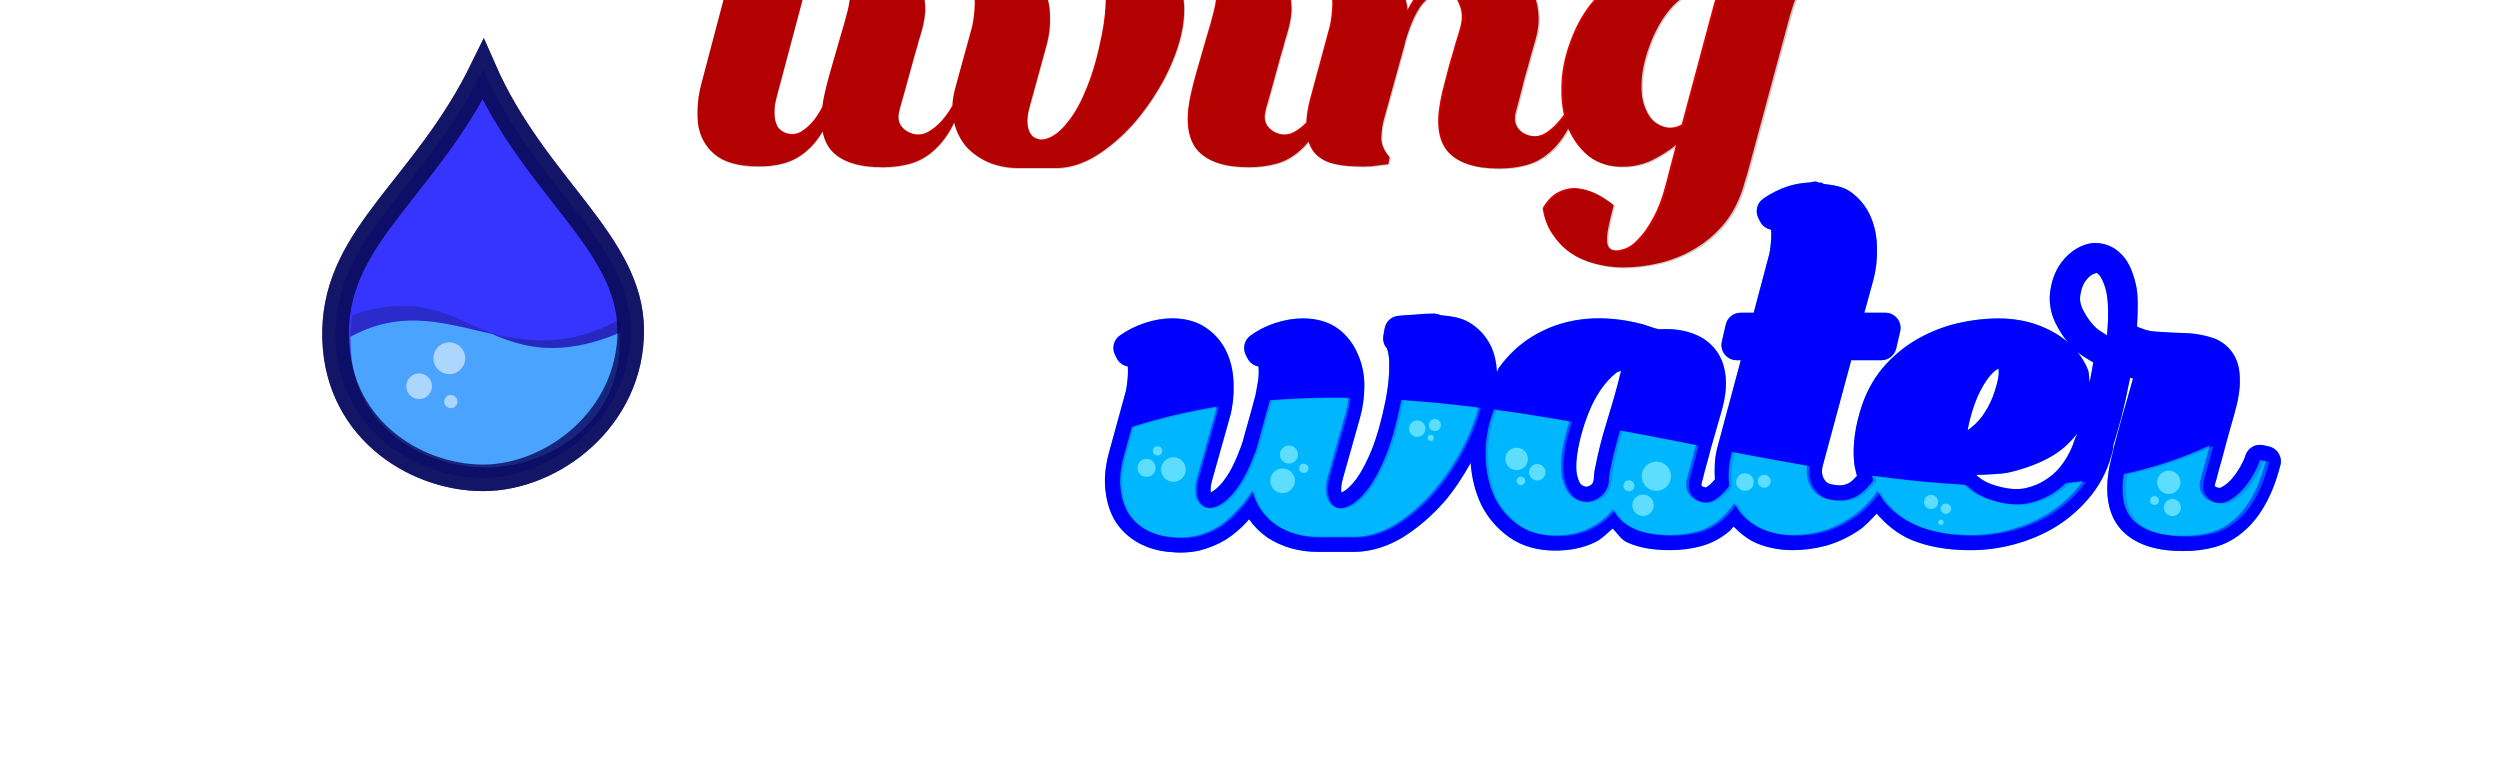 <?xml version="1.0" encoding="UTF-8" standalone="no"?>
<!-- Created with Inkscape (http://www.inkscape.org/) -->

<svg
   xmlns:dc="http://purl.org/dc/elements/1.1/"
   xmlns:cc="http://creativecommons.org/ns#"
   xmlns:rdf="http://www.w3.org/1999/02/22-rdf-syntax-ns#"
   xmlns:svg="http://www.w3.org/2000/svg"
   xmlns="http://www.w3.org/2000/svg"
   xmlns:sodipodi="http://sodipodi.sourceforge.net/DTD/sodipodi-0.dtd"
   xmlns:inkscape="http://www.inkscape.org/namespaces/inkscape"
   width="575"
   height="175"
   viewBox="0 0 152.136 46.302"
   version="1.1"
   id="svg8"
   inkscape:version="0.92.1 r15371"
   sodipodi:docname="livingwater-text - Copy.svg">
  <defs
     id="defs2">
    <filter
       style="color-interpolation-filters:sRGB"
       x="-0.25"
       width="1.5"
       y="-0.25"
       height="1.5"
       inkscape:menu="Non realistic 3D shaders"
       inkscape:menu-tooltip="Satiny glass effect"
       inkscape:label="Frosted Glass"
       id="filter4734">
      <feGaussianBlur
         in="SourceGraphic"
         result="result8"
         stdDeviation="5"
         id="feGaussianBlur4714" />
      <feComposite
         result="result18"
         operator="xor"
         in2="result8"
         in="SourceGraphic"
         id="feComposite4716" />
      <feComposite
         in2="result18"
         result="result16"
         operator="arithmetic"
         k2="0.5"
         k1="1"
         in="result8"
         id="feComposite4718" />
      <feComposite
         in="result16"
         operator="atop"
         result="result6"
         in2="result8"
         id="feComposite4720" />
      <feOffset
         in="result6"
         result="result17"
         id="feOffset4722" />
      <feDisplacementMap
         result="result4"
         scale="100"
         yChannelSelector="A"
         xChannelSelector="A"
         in="result17"
         in2="result16"
         id="feDisplacementMap4724" />
      <feComposite
         k3="1"
         in="result17"
         operator="arithmetic"
         result="result2"
         in2="result4"
         id="feComposite4726" />
      <feComposite
         operator="out"
         in="result2"
         result="fbSourceGraphic"
         in2="result17"
         id="feComposite4728" />
      <feComposite
         result="result14"
         operator="over"
         in2="fbSourceGraphic"
         in="fbSourceGraphic"
         id="feComposite4730" />
      <feComposite
         in="result14"
         operator="in"
         in2="SourceGraphic"
         result="result15"
         id="feComposite4732" />
    </filter>
    <filter
       style="color-interpolation-filters:sRGB"
       x="-0.25"
       width="1.5"
       y="-0.25"
       height="1.5"
       inkscape:menu="Non realistic 3D shaders"
       inkscape:menu-tooltip="Satiny glass effect"
       inkscape:label="Frosted Glass"
       id="filter4758">
      <feGaussianBlur
         in="SourceGraphic"
         result="result8"
         stdDeviation="5"
         id="feGaussianBlur4738" />
      <feComposite
         result="result18"
         operator="xor"
         in2="result8"
         in="SourceGraphic"
         id="feComposite4740" />
      <feComposite
         in2="result18"
         result="result16"
         operator="arithmetic"
         k2="0.5"
         k1="1"
         in="result8"
         id="feComposite4742" />
      <feComposite
         in="result16"
         operator="atop"
         result="result6"
         in2="result8"
         id="feComposite4744" />
      <feOffset
         in="result6"
         result="result17"
         id="feOffset4746" />
      <feDisplacementMap
         result="result4"
         scale="100"
         yChannelSelector="A"
         xChannelSelector="A"
         in="result17"
         in2="result16"
         id="feDisplacementMap4748" />
      <feComposite
         k3="1"
         in="result17"
         operator="arithmetic"
         result="result2"
         in2="result4"
         id="feComposite4750" />
      <feComposite
         operator="out"
         in="result2"
         result="fbSourceGraphic"
         in2="result17"
         id="feComposite4752" />
      <feComposite
         result="result14"
         operator="over"
         in2="fbSourceGraphic"
         in="fbSourceGraphic"
         id="feComposite4754" />
      <feComposite
         in="result14"
         operator="in"
         in2="SourceGraphic"
         result="result15"
         id="feComposite4756" />
    </filter>
    <filter
       style="color-interpolation-filters:sRGB"
       x="-0.25"
       width="1.5"
       y="-0.25"
       height="1.5"
       inkscape:menu="Non realistic 3D shaders"
       inkscape:menu-tooltip="Satiny glass effect"
       inkscape:label="Frosted Glass"
       id="filter4890">
      <feGaussianBlur
         in="SourceGraphic"
         result="result8"
         stdDeviation="5"
         id="feGaussianBlur4870" />
      <feComposite
         result="result18"
         operator="xor"
         in2="result8"
         in="SourceGraphic"
         id="feComposite4872" />
      <feComposite
         in2="result18"
         result="result16"
         operator="arithmetic"
         k2="0.5"
         k1="1"
         in="result8"
         id="feComposite4874" />
      <feComposite
         in="result16"
         operator="atop"
         result="result6"
         in2="result8"
         id="feComposite4876" />
      <feOffset
         in="result6"
         result="result17"
         id="feOffset4878" />
      <feDisplacementMap
         result="result4"
         scale="100"
         yChannelSelector="A"
         xChannelSelector="A"
         in="result17"
         in2="result16"
         id="feDisplacementMap4880" />
      <feComposite
         k3="1"
         in="result17"
         operator="arithmetic"
         result="result2"
         in2="result4"
         id="feComposite4882" />
      <feComposite
         operator="out"
         in="result2"
         result="fbSourceGraphic"
         in2="result17"
         id="feComposite4884" />
      <feComposite
         result="result14"
         operator="over"
         in2="fbSourceGraphic"
         in="fbSourceGraphic"
         id="feComposite4886" />
      <feComposite
         in="result14"
         operator="in"
         in2="SourceGraphic"
         result="result15"
         id="feComposite4888" />
    </filter>
    <filter
       style="color-interpolation-filters:sRGB"
       x="-0.25"
       width="1.5"
       y="-0.25"
       height="1.5"
       inkscape:menu="Non realistic 3D shaders"
       inkscape:menu-tooltip="Satiny glass effect"
       inkscape:label="Frosted Glass"
       id="filter4914">
      <feGaussianBlur
         in="SourceGraphic"
         result="result8"
         stdDeviation="5"
         id="feGaussianBlur4894" />
      <feComposite
         result="result18"
         operator="xor"
         in2="result8"
         in="SourceGraphic"
         id="feComposite4896" />
      <feComposite
         in2="result18"
         result="result16"
         operator="arithmetic"
         k2="0.5"
         k1="1"
         in="result8"
         id="feComposite4898" />
      <feComposite
         in="result16"
         operator="atop"
         result="result6"
         in2="result8"
         id="feComposite4900" />
      <feOffset
         in="result6"
         result="result17"
         id="feOffset4902" />
      <feDisplacementMap
         result="result4"
         scale="100"
         yChannelSelector="A"
         xChannelSelector="A"
         in="result17"
         in2="result16"
         id="feDisplacementMap4904" />
      <feComposite
         k3="1"
         in="result17"
         operator="arithmetic"
         result="result2"
         in2="result4"
         id="feComposite4906" />
      <feComposite
         operator="out"
         in="result2"
         result="fbSourceGraphic"
         in2="result17"
         id="feComposite4908" />
      <feComposite
         result="result14"
         operator="over"
         in2="fbSourceGraphic"
         in="fbSourceGraphic"
         id="feComposite4910" />
      <feComposite
         in="result14"
         operator="in"
         in2="SourceGraphic"
         result="result15"
         id="feComposite4912" />
    </filter>
    <filter
       style="color-interpolation-filters:sRGB"
       x="-0.25"
       width="1.5"
       y="-0.25"
       height="1.5"
       inkscape:menu="Non realistic 3D shaders"
       inkscape:menu-tooltip="Satiny glass effect"
       inkscape:label="Frosted Glass"
       id="filter4938">
      <feGaussianBlur
         in="SourceGraphic"
         result="result8"
         stdDeviation="5"
         id="feGaussianBlur4918" />
      <feComposite
         result="result18"
         operator="xor"
         in2="result8"
         in="SourceGraphic"
         id="feComposite4920" />
      <feComposite
         in2="result18"
         result="result16"
         operator="arithmetic"
         k2="0.5"
         k1="1"
         in="result8"
         id="feComposite4922" />
      <feComposite
         in="result16"
         operator="atop"
         result="result6"
         in2="result8"
         id="feComposite4924" />
      <feOffset
         in="result6"
         result="result17"
         id="feOffset4926" />
      <feDisplacementMap
         result="result4"
         scale="100"
         yChannelSelector="A"
         xChannelSelector="A"
         in="result17"
         in2="result16"
         id="feDisplacementMap4928" />
      <feComposite
         k3="1"
         in="result17"
         operator="arithmetic"
         result="result2"
         in2="result4"
         id="feComposite4930" />
      <feComposite
         operator="out"
         in="result2"
         result="fbSourceGraphic"
         in2="result17"
         id="feComposite4932" />
      <feComposite
         result="result14"
         operator="over"
         in2="fbSourceGraphic"
         in="fbSourceGraphic"
         id="feComposite4934" />
      <feComposite
         in="result14"
         operator="in"
         in2="SourceGraphic"
         result="result15"
         id="feComposite4936" />
    </filter>
    <filter
       style="color-interpolation-filters:sRGB"
       x="-0.25"
       width="1.5"
       y="-0.25"
       height="1.5"
       inkscape:menu="Non realistic 3D shaders"
       inkscape:menu-tooltip="Satiny glass effect"
       inkscape:label="Frosted Glass"
       id="filter5077">
      <feGaussianBlur
         in="SourceGraphic"
         result="result8"
         stdDeviation="5"
         id="feGaussianBlur5057" />
      <feComposite
         result="result18"
         operator="xor"
         in2="result8"
         in="SourceGraphic"
         id="feComposite5059" />
      <feComposite
         in2="result18"
         result="result16"
         operator="arithmetic"
         k2="0.5"
         k1="1"
         in="result8"
         id="feComposite5061" />
      <feComposite
         in="result16"
         operator="atop"
         result="result6"
         in2="result8"
         id="feComposite5063" />
      <feOffset
         in="result6"
         result="result17"
         id="feOffset5065" />
      <feDisplacementMap
         result="result4"
         scale="100"
         yChannelSelector="A"
         xChannelSelector="A"
         in="result17"
         in2="result16"
         id="feDisplacementMap5067" />
      <feComposite
         k3="1"
         in="result17"
         operator="arithmetic"
         result="result2"
         in2="result4"
         id="feComposite5069" />
      <feComposite
         operator="out"
         in="result2"
         result="fbSourceGraphic"
         in2="result17"
         id="feComposite5071" />
      <feComposite
         result="result14"
         operator="over"
         in2="fbSourceGraphic"
         in="fbSourceGraphic"
         id="feComposite5073" />
      <feComposite
         in="result14"
         operator="in"
         in2="SourceGraphic"
         result="result15"
         id="feComposite5075" />
    </filter>
  </defs>
  <sodipodi:namedview
     id="base"
     pagecolor="#ffffff"
     bordercolor="#666666"
     borderopacity="1.0"
     inkscape:pageopacity="0.0"
     inkscape:pageshadow="2"
     inkscape:zoom="0.9899495"
     inkscape:cx="317.98071"
     inkscape:cy="283.49657"
     inkscape:document-units="mm"
     inkscape:current-layer="layer1"
     showgrid="false"
     units="px"
     inkscape:window-width="1920"
     inkscape:window-height="1017"
     inkscape:window-x="-8"
     inkscape:window-y="-8"
     inkscape:window-maximized="1"
     showborder="false"
     inkscape:object-nodes="false"
     inkscape:snap-nodes="false" />
  <g
     inkscape:label="Layer 1"
     inkscape:groupmode="layer"
     id="layer1"
     transform="translate(0,-250.698)">
    <path
       style="color:#000000;font-style:normal;font-variant:normal;font-weight:normal;font-stretch:normal;font-size:26.52px;line-height:125%;font-family:Bungasai;-inkscape-font-specification:Bungasai;font-variant-ligatures:normal;font-variant-position:normal;font-variant-caps:normal;font-variant-numeric:normal;font-variant-alternates:normal;font-feature-settings:normal;text-indent:0;text-align:start;text-decoration:none;text-decoration-line:none;text-decoration-style:solid;text-decoration-color:#000000;letter-spacing:0.808px;word-spacing:0px;text-transform:none;writing-mode:lr-tb;direction:ltr;text-orientation:mixed;dominant-baseline:auto;baseline-shift:baseline;text-anchor:start;white-space:normal;shape-padding:0;clip-rule:nonzero;display:inline;overflow:visible;visibility:visible;opacity:0.49;isolation:auto;mix-blend-mode:normal;color-interpolation:sRGB;color-interpolation-filters:linearRGB;solid-color:#000000;solid-opacity:1;vector-effect:none;fill:#0000ff;fill-opacity:1;fill-rule:nonzero;stroke:none;stroke-width:1.852;stroke-linecap:round;stroke-linejoin:round;stroke-miterlimit:4;stroke-dasharray:none;stroke-dashoffset:0;stroke-opacity:1;color-rendering:auto;image-rendering:auto;shape-rendering:auto;text-rendering:auto;enable-background:accumulate"
       d="m 155.347,296.438 0.019,0.043 c -0.002,-0.005 -0.011,-0.008 -0.014,-0.014 -0.005,-0.01 -10e-4,-0.02 -0.006,-0.029 z"
       id="path4581"
       inkscape:connector-curvature="0" />
    <path
       style="color:#000000;font-style:normal;font-variant:normal;font-weight:normal;font-stretch:normal;font-size:26.52px;line-height:125%;font-family:Bungasai;-inkscape-font-specification:Bungasai;font-variant-ligatures:normal;font-variant-position:normal;font-variant-caps:normal;font-variant-numeric:normal;font-variant-alternates:normal;font-feature-settings:normal;text-indent:0;text-align:start;text-decoration:none;text-decoration-line:none;text-decoration-style:solid;text-decoration-color:#000000;letter-spacing:0.808px;word-spacing:0px;text-transform:none;writing-mode:lr-tb;direction:ltr;text-orientation:mixed;dominant-baseline:auto;baseline-shift:baseline;text-anchor:start;white-space:normal;shape-padding:0;clip-rule:nonzero;display:inline;overflow:visible;visibility:visible;opacity:0.49;isolation:auto;mix-blend-mode:normal;color-interpolation:sRGB;color-interpolation-filters:linearRGB;solid-color:#000000;solid-opacity:1;vector-effect:none;fill:#0000ff;fill-opacity:1;fill-rule:nonzero;stroke:none;stroke-width:1.852;stroke-linecap:round;stroke-linejoin:round;stroke-miterlimit:4;stroke-dasharray:none;stroke-dashoffset:0;stroke-opacity:1;color-rendering:auto;image-rendering:auto;shape-rendering:auto;text-rendering:auto;enable-background:accumulate"
       d="m 167.066,304.063 c -0.005,0.002 -0.009,0.006 -0.014,0.008 -0.006,0.002 -0.012,0.002 -0.018,0.004 z"
       id="path4577"
       inkscape:connector-curvature="0" />
    <path
       style="color:#000000;font-style:normal;font-variant:normal;font-weight:normal;font-stretch:normal;font-size:26.52px;line-height:125%;font-family:Bungasai;-inkscape-font-specification:Bungasai;font-variant-ligatures:normal;font-variant-position:normal;font-variant-caps:normal;font-variant-numeric:normal;font-variant-alternates:normal;font-feature-settings:normal;text-indent:0;text-align:start;text-decoration:none;text-decoration-line:none;text-decoration-style:solid;text-decoration-color:#000000;letter-spacing:0.808px;word-spacing:0px;text-transform:none;writing-mode:lr-tb;direction:ltr;text-orientation:mixed;dominant-baseline:auto;baseline-shift:baseline;text-anchor:start;white-space:normal;shape-padding:0;clip-rule:nonzero;display:inline;overflow:visible;visibility:visible;opacity:0.49;isolation:auto;mix-blend-mode:normal;color-interpolation:sRGB;color-interpolation-filters:linearRGB;solid-color:#000000;solid-opacity:1;vector-effect:none;fill:#0000ff;fill-opacity:1;fill-rule:nonzero;stroke:none;stroke-width:1.852;stroke-linecap:round;stroke-linejoin:round;stroke-miterlimit:4;stroke-dasharray:none;stroke-dashoffset:0;stroke-opacity:1;color-rendering:auto;image-rendering:auto;shape-rendering:auto;text-rendering:auto;enable-background:accumulate"
       d="m 116.195,304.765 0.021,0.043 c -0.003,-0.007 -0.013,-0.011 -0.016,-0.018 -0.004,-0.008 -0.002,-0.017 -0.006,-0.025 z"
       id="path4567"
       inkscape:connector-curvature="0" />
    <path
       style="color:#000000;font-style:normal;font-variant:normal;font-weight:normal;font-stretch:normal;font-size:26.52px;line-height:125%;font-family:Bungasai;-inkscape-font-specification:Bungasai;font-variant-ligatures:normal;font-variant-position:normal;font-variant-caps:normal;font-variant-numeric:normal;font-variant-alternates:normal;font-feature-settings:normal;text-indent:0;text-align:start;text-decoration:none;text-decoration-line:none;text-decoration-style:solid;text-decoration-color:#000000;letter-spacing:0.808px;word-spacing:0px;text-transform:none;writing-mode:lr-tb;direction:ltr;text-orientation:mixed;dominant-baseline:auto;baseline-shift:baseline;text-anchor:start;white-space:normal;shape-padding:0;clip-rule:nonzero;display:inline;overflow:visible;visibility:visible;opacity:0.49;isolation:auto;mix-blend-mode:normal;color-interpolation:sRGB;color-interpolation-filters:linearRGB;solid-color:#000000;solid-opacity:1;vector-effect:none;fill:#0000ff;fill-opacity:1;fill-rule:nonzero;stroke:none;stroke-width:1.852;stroke-linecap:round;stroke-linejoin:round;stroke-miterlimit:4;stroke-dasharray:none;stroke-dashoffset:0;stroke-opacity:1;color-rendering:auto;image-rendering:auto;shape-rendering:auto;text-rendering:auto;enable-background:accumulate"
       d="m 119.578,313.425 0.008,0.021 c 1.7e-4,3.1e-4 -0.046,0.009 -0.023,0.016 a 0.926,0.926 0 0 0 -0.019,-0.006 c 0.021,0.005 0.087,0.11 0.035,-0.031 z"
       id="path4551"
       inkscape:connector-curvature="0" />
    <path
       style="color:#000000;font-style:normal;font-variant:normal;font-weight:normal;font-stretch:normal;font-size:26.52px;line-height:125%;font-family:Bungasai;-inkscape-font-specification:Bungasai;font-variant-ligatures:normal;font-variant-position:normal;font-variant-caps:normal;font-variant-numeric:normal;font-variant-alternates:normal;font-feature-settings:normal;text-indent:0;text-align:start;text-decoration:none;text-decoration-line:none;text-decoration-style:solid;text-decoration-color:#000000;letter-spacing:0.808px;word-spacing:0px;text-transform:none;writing-mode:lr-tb;direction:ltr;text-orientation:mixed;dominant-baseline:auto;baseline-shift:baseline;text-anchor:start;white-space:normal;shape-padding:0;clip-rule:nonzero;display:inline;overflow:visible;visibility:visible;opacity:0.49;isolation:auto;mix-blend-mode:normal;color-interpolation:sRGB;color-interpolation-filters:linearRGB;solid-color:#000000;solid-opacity:1;vector-effect:none;fill:#0000ff;fill-opacity:1;fill-rule:nonzero;stroke:none;stroke-width:1.852;stroke-linecap:round;stroke-linejoin:round;stroke-miterlimit:4;stroke-dasharray:none;stroke-dashoffset:0;stroke-opacity:1;color-rendering:auto;image-rendering:auto;shape-rendering:auto;text-rendering:auto;enable-background:accumulate"
       d="m 143.497,314.671 c 0.003,-0.002 0.007,0.002 0.01,0 l -0.016,0.008 c 0.003,-10e-4 0.003,-0.006 0.006,-0.008 z"
       id="path4549"
       inkscape:connector-curvature="0" />
    <path
       style="color:#000000;font-style:normal;font-variant:normal;font-weight:normal;font-stretch:normal;font-size:26.52px;line-height:125%;font-family:Bungasai;-inkscape-font-specification:Bungasai;font-variant-ligatures:normal;font-variant-position:normal;font-variant-caps:normal;font-variant-numeric:normal;font-variant-alternates:normal;font-feature-settings:normal;text-indent:0;text-align:start;text-decoration:none;text-decoration-line:none;text-decoration-style:solid;text-decoration-color:#000000;letter-spacing:0.808px;word-spacing:0px;text-transform:none;writing-mode:lr-tb;direction:ltr;text-orientation:mixed;dominant-baseline:auto;baseline-shift:baseline;text-anchor:start;white-space:normal;shape-padding:0;clip-rule:nonzero;display:inline;overflow:visible;visibility:visible;opacity:0.49;isolation:auto;mix-blend-mode:normal;color-interpolation:sRGB;color-interpolation-filters:linearRGB;solid-color:#000000;solid-opacity:1;vector-effect:none;fill:#0000ff;fill-opacity:1;fill-rule:nonzero;stroke:none;stroke-width:1.852;stroke-linecap:round;stroke-linejoin:round;stroke-miterlimit:4;stroke-dasharray:none;stroke-dashoffset:0;stroke-opacity:1;color-rendering:auto;image-rendering:auto;shape-rendering:auto;text-rendering:auto;enable-background:accumulate"
       d="m 126.921,315.225 c 0.004,10e-4 0.004,0.007 0.008,0.008 l -0.019,-0.006 c 0.004,10e-4 0.008,-0.003 0.012,-0.002 z"
       id="path4547"
       inkscape:connector-curvature="0" />
    <path
       style="color:#000000;font-style:normal;font-variant:normal;font-weight:normal;font-stretch:normal;font-size:26.52px;line-height:125%;font-family:Bungasai;-inkscape-font-specification:Bungasai;font-variant-ligatures:normal;font-variant-position:normal;font-variant-caps:normal;font-variant-numeric:normal;font-variant-alternates:normal;font-feature-settings:normal;text-indent:0;text-align:start;text-decoration:none;text-decoration-line:none;text-decoration-style:solid;text-decoration-color:#000000;letter-spacing:0.808px;word-spacing:0px;text-transform:none;writing-mode:lr-tb;direction:ltr;text-orientation:mixed;dominant-baseline:auto;baseline-shift:baseline;text-anchor:start;white-space:normal;shape-padding:0;clip-rule:nonzero;display:inline;overflow:visible;visibility:visible;opacity:0.49;isolation:auto;mix-blend-mode:normal;color-interpolation:sRGB;color-interpolation-filters:linearRGB;solid-color:#000000;solid-opacity:1;vector-effect:none;fill:#0000ff;fill-opacity:1;fill-rule:nonzero;stroke:none;stroke-width:1.852;stroke-linecap:round;stroke-linejoin:round;stroke-miterlimit:4;stroke-dasharray:none;stroke-dashoffset:0;stroke-opacity:1;color-rendering:auto;image-rendering:auto;shape-rendering:auto;text-rendering:auto;enable-background:accumulate"
       d="m 119.087,315.247 c 0.003,7.2e-4 0.003,0.005 0.006,0.006 l -0.02,-0.004 c 0.005,10e-4 0.009,-0.003 0.014,-0.002 z"
       id="path4541"
       inkscape:connector-curvature="0" />
    <path
       sodipodi:nodetypes="cccccccccccccccccccccccccccccccccccccccccccccccccccccccccccccccccsccsccccccccccccsscccccccccccscccccccccccccccccccccccccccsccccccccccccscccscccccscccccccccccccccccccccccccccccscccccccccccccccccccccccccccccccccccccccscccccccccscccccccccccccccccccccccccccccccccccccccccccccccccccccccccccccccccccccccccccccccccccccccccccccccccc"
       inkscape:connector-curvature="0"
       id="path4760"
       d="m 110.485,261.747 -0.002,5.2e-4 c -0.102,1.3e-4 -0.204,0.017 -0.301,0.051 -0.456,0.029 -0.913,0.083 -1.371,0.236 -0.556,0.185 -1.065,0.439 -1.518,0.762 -0.371,0.265 -0.495,0.76 -0.291,1.168 l 0.107,0.211 c 0.132,0.263 0.381,0.448 0.672,0.498 4.4e-4,0.012 0.001,0.023 0.002,0.035 0.014,0.181 0.013,0.373 -0.002,0.578 -0.016,0.224 -0.039,0.437 -0.07,0.641 -0.03,0.193 -0.066,0.342 -0.096,0.431 -0.006,0.019 -0.011,0.038 -0.015,0.057 l -0.878,3.314 h -0.799 c -0.431,1.7e-4 -0.806,0.298 -0.902,0.719 l -0.239,1.034 c -0.134,0.581 0.307,1.135 0.903,1.135 h 0.25 l -1.437,5.357 c -6.9e-4,0.004 -10e-4,0.008 -0.002,0.011 -0.171,0.668 -0.164,1.28 -0.137,1.885 -0.157,0.194 -0.314,0.348 -0.476,0.449 -0.091,0.057 -0.067,0.052 -0.164,0.025 -0.142,-0.039 -0.149,-0.057 -0.184,-0.111 0.011,0.017 -0.027,0.017 0.035,-0.211 l -0.015,0.049 c 0.074,-0.223 0.1,-0.365 0.195,-0.75 l 0.01,-0.034 c 0.122,-0.42 0.243,-0.868 0.363,-1.349 l 0.008,-0.029 c 0.138,-0.482 0.268,-0.932 0.389,-1.346 0.124,-0.426 0.187,-0.634 0.223,-0.777 l -0.014,0.043 c 0.313,-1.038 0.407,-1.984 0.164,-2.844 -0.224,-0.853 -0.852,-1.564 -1.668,-1.904 -0.663,-0.294 -1.415,-0.394 -2.229,-0.346 -0.106,-0.013 -0.224,-0.036 -0.361,-0.082 -0.212,-0.07 -0.424,-0.142 -0.637,-0.213 -0.02,-0.007 -0.04,-0.012 -0.06,-0.018 -1.183,-0.305 -2.326,-0.418 -3.418,-0.318 h -0.002 c -1.072,0.099 -2.079,0.403 -2.988,0.908 -0.902,0.493 -1.68,1.193 -2.317,2.068 -0.051,0.07 -0.068,0.178 -0.117,0.25 -0.041,-0.583 -0.148,-1.145 -0.403,-1.635 -0.29,-0.578 -0.748,-1.062 -1.313,-1.391 -0.494,-0.288 -1.101,-0.368 -1.724,-0.426 -0.121,-0.06 -0.254,-0.092 -0.389,-0.096 -0.008,-7.7e-4 -0.016,-0.001 -0.024,-0.002 -0.352,0 -0.711,0.02 -1.078,0.059 -0.336,0.018 -0.693,0.043 -1.074,0.078 -0.416,0.038 -0.755,0.35 -0.828,0.762 l -0.08,0.451 c -0.05,0.287 0.037,0.58 0.236,0.793 -0.047,-0.05 0.121,0.239 0.121,0.879 -1.02e-4,0.008 -1.02e-4,0.016 0,0.024 0.016,0.641 -0.055,1.388 -0.221,2.238 -0.239,1.196 -0.52,2.19 -0.828,2.967 -0.315,0.777 -0.639,1.382 -0.947,1.809 -0.318,0.421 -0.604,0.67 -0.785,0.769 -0.054,0.03 -0.096,0.049 -0.126,0.061 -0.029,-0.105 -0.044,-0.396 0.085,-0.855 l 1.061,-3.766 c 6.9e-4,-0.004 0.001,-0.008 0.002,-0.011 0.163,-0.609 0.244,-1.24 0.244,-1.883 0,-0.674 -0.134,-1.321 -0.4,-1.906 -0.255,-0.615 -0.663,-1.151 -1.195,-1.545 -0.602,-0.445 -1.358,-0.631 -2.168,-0.631 -0.54,0 -1.093,0.1 -1.662,0.283 -0.003,6.5e-4 -0.007,10e-4 -0.01,0.002 -0.559,0.186 -1.067,0.443 -1.509,0.775 -0.359,0.269 -0.473,0.756 -0.272,1.157 l 0.107,0.211 c 0.131,0.261 0.378,0.445 0.666,0.496 0.002,0.018 0.004,0.015 0.006,0.035 0.014,0.181 0.015,0.373 0,0.578 -0.015,0.203 -0.043,0.394 -0.084,0.574 -0.005,0.023 -0.01,0.045 -0.013,0.068 -0.032,0.209 -0.065,0.379 -0.094,0.51 -7.6e-4,0.003 -0.001,0.01 -0.002,0.013 0,0 -0.453,1.694 -0.701,2.535 -0.061,0.206 0.006,0.079 -0.193,0.613 -0.22,0.591 -0.44,1.09 -0.67,1.488 -0.236,0.392 -0.461,0.684 -0.652,0.875 -0.206,0.206 -0.377,0.318 -0.479,0.361 -0.034,0.015 -10e-4,0.007 -0.016,0.012 -0.023,-0.1 -0.04,-0.368 0.1,-0.828 0.002,-0.006 0.004,-0.012 0.006,-0.018 l 1.06,-3.766 c 0.001,-0.004 0.003,-0.008 0.004,-0.011 0.164,-0.615 0.232,-1.253 0.213,-1.901 -0.002,-0.661 -0.117,-1.295 -0.36,-1.873 -0.257,-0.628 -0.687,-1.17 -1.242,-1.565 -0.597,-0.438 -1.341,-0.627 -2.133,-0.627 -0.553,0 -1.113,0.099 -1.672,0.285 -0.556,0.185 -1.065,0.439 -1.518,0.762 -0.371,0.265 -0.495,0.76 -0.291,1.168 l 0.107,0.213 c 0.132,0.263 0.382,0.447 0.672,0.496 4.45e-4,0.012 0.001,0.023 0.002,0.035 0.014,0.181 0.013,0.373 -0.002,0.578 -0.016,0.224 -0.039,0.439 -0.07,0.642 -0.03,0.194 -0.066,0.342 -0.096,0.432 -0.005,0.015 -0.01,0.031 -0.014,0.046 l -0.982,3.58 c -6.86e-4,0.003 -0.001,0.007 -0.002,0.01 -0.217,0.828 -0.287,1.611 -0.178,2.348 0.086,0.677 0.292,1.305 0.642,1.842 0.003,0.005 0.007,0.01 0.01,0.015 0.347,0.508 0.813,0.925 1.36,1.221 0.533,0.289 1.122,0.464 1.742,0.529 0.667,0.08 1.31,0.064 1.916,-0.066 0.01,-0.003 0.02,-0.005 0.029,-0.008 0.578,-0.145 1.119,-0.366 1.609,-0.664 0.009,-0.005 0.017,-0.01 0.025,-0.015 0.47,-0.307 0.899,-0.677 1.283,-1.1 0.037,-0.039 0.066,-0.089 0.102,-0.129 0.304,0.428 0.674,0.803 1.105,1.105 0.008,0.006 0.017,0.012 0.025,0.018 0.431,0.28 0.906,0.495 1.412,0.643 0.003,0.001 0.007,0.003 0.01,0.004 0.523,0.146 1.061,0.219 1.604,0.219 h 2.307 c 0.006,7e-5 0.013,7e-5 0.019,0 0.994,-0.022 1.976,-0.338 2.903,-0.902 0.004,-0.003 0.008,-0.005 0.012,-0.008 0.892,-0.563 1.711,-1.268 2.453,-2.105 0.003,-0.003 0.005,-0.005 0.008,-0.008 0.636,-0.733 1.156,-1.551 1.637,-2.396 4.2e-4,0.007 -0.002,0.013 -0.002,0.019 v 0.002 c 0.06,0.901 0.275,1.754 0.645,2.535 0.004,0.009 0.007,0.018 0.011,0.027 0.401,0.782 0.978,1.445 1.696,1.951 0.779,0.55 1.742,0.807 2.789,0.807 0.904,0 1.731,-0.164 2.451,-0.523 0.406,-0.198 0.707,-0.534 1.047,-0.822 0.294,0.289 0.493,0.669 0.879,0.844 0.741,0.336 1.607,0.474 2.598,0.474 0.673,0 1.314,-0.08 1.916,-0.246 0.639,-0.176 1.228,-0.494 1.732,-0.93 0.088,-0.073 0.148,-0.182 0.23,-0.262 0.432,0.437 0.915,0.822 1.49,1.053 0.003,0.001 0.007,0.003 0.01,0.004 0.661,0.256 1.373,0.381 2.111,0.381 0.667,0 1.34,-0.091 2.013,-0.269 0.008,-0.002 0.016,-0.004 0.024,-0.006 0.689,-0.203 1.341,-0.508 1.945,-0.91 0.419,-0.271 0.759,-0.668 1.117,-1.037 0.573,0.649 1.238,1.223 2.098,1.592 0.005,0.002 0.01,0.004 0.015,0.006 0.996,0.407 2.128,0.606 3.385,0.625 0.967,0.019 1.921,-0.098 2.852,-0.349 0.948,-0.252 1.823,-0.623 2.613,-1.117 0.002,-6.6e-4 0.004,-0.001 0.006,-0.002 0.811,-0.514 1.52,-1.154 2.114,-1.906 0.618,-0.783 1.049,-1.704 1.289,-2.723 0.021,-0.089 0.028,-0.18 0.022,-0.271 v -0.004 c 0.162,-0.527 0.322,-1.058 0.467,-1.611 0.232,-0.89 0.394,-1.695 0.562,-2.506 0.027,0.006 0.041,0.014 0.069,0.02 0.003,6.8e-4 0.005,10e-4 0.008,0.002 0.038,0.008 0.064,0.01 0.102,0.018 -0.035,0.122 -0.044,0.16 -0.086,0.301 -0.001,0.006 -0.003,0.012 -0.004,0.018 -0.157,0.575 -0.333,1.188 -0.526,1.836 -0.002,0.007 -0.004,0.014 -0.006,0.021 -0.177,0.654 -0.345,1.273 -0.504,1.856 -0.002,0.008 -0.004,0.017 -0.006,0.025 -0.142,0.587 -0.24,1.004 -0.297,1.27 -10e-4,0.007 -0.003,0.014 -0.004,0.021 -0.294,1.549 -0.139,2.929 0.73,3.875 l 0.01,0.01 c 0.864,0.913 2.175,1.272 3.748,1.272 0.673,0 1.316,-0.078 1.918,-0.244 0.641,-0.177 1.231,-0.497 1.736,-0.935 0.518,-0.434 0.953,-0.982 1.314,-1.623 0.39,-0.679 0.697,-1.484 0.942,-2.424 0.132,-0.506 -0.18,-1.02 -0.689,-1.137 l -0.344,-0.078 c -0.48,-0.112 -0.964,0.173 -1.1,0.646 -0.039,0.138 -0.139,0.373 -0.309,0.666 -0.003,0.004 -0.005,0.009 -0.008,0.013 -0.145,0.26 -0.318,0.507 -0.523,0.742 -0.177,0.202 -0.371,0.357 -0.59,0.481 -0.114,0.06 -0.137,0.062 -0.242,0.033 -0.142,-0.039 -0.151,-0.059 -0.186,-0.113 0.006,0.009 -0.024,0.028 0.034,-0.174 l -0.014,0.039 c 0.065,-0.196 0.099,-0.344 0.197,-0.722 l 0.006,-0.025 c 0.124,-0.427 0.25,-0.877 0.373,-1.353 l -0.008,0.021 c 0.14,-0.491 0.264,-0.938 0.371,-1.348 l 0.008,-0.025 c 0.113,-0.389 0.173,-0.597 0.207,-0.732 0.24,-0.834 0.368,-1.531 0.348,-2.166 -0.002,-0.592 -0.121,-1.161 -0.463,-1.635 -0.309,-0.442 -0.785,-0.776 -1.305,-0.914 -0.4,-0.123 -0.824,-0.205 -1.275,-0.244 -0.018,-0.002 -0.036,-0.003 -0.055,-0.004 -0.656,-0.017 -1.349,-0.051 -2.078,-0.103 h -0.002 c -0.443,-0.033 -0.755,-0.171 -1.078,-0.299 0.047,-0.967 0.091,-1.911 -0.078,-2.603 -0.199,-0.818 -0.478,-1.485 -1.041,-1.961 -0.501,-0.438 -1.256,-0.64 -1.904,-0.463 -0.582,0.159 -1.094,0.522 -1.476,0.996 -0.394,0.471 -0.639,1.054 -0.75,1.686 -0.143,0.708 -0.037,1.451 0.283,2.115 0.002,0.004 0.004,0.008 0.006,0.012 0.215,0.43 0.465,0.821 0.75,1.166 -0.514,-0.442 -1.127,-0.787 -1.819,-1.043 -0.738,-0.274 -1.547,-0.403 -2.416,-0.403 -0.816,0 -1.639,0.098 -2.464,0.289 h -0.004 c -0.823,0.196 -1.612,0.501 -2.355,0.912 -0.761,0.421 -1.446,0.966 -2.041,1.621 -0.619,0.681 -1.091,1.496 -1.41,2.414 -6.7e-4,0.002 -10e-4,0.004 -0.002,0.006 -0.42,1.242 -0.598,2.415 -0.494,3.513 0.027,0.291 0.109,0.555 0.172,0.828 -0.17,0.187 -0.339,0.352 -0.488,0.437 -0.192,0.092 -0.361,0.135 -0.543,0.135 -0.222,0 -0.43,-0.033 -0.635,-0.09 -0.166,-0.06 -0.263,-0.143 -0.377,-0.361 -0.101,-0.24 -0.123,-0.446 -0.035,-0.754 10e-4,-0.004 0.003,-0.009 0.004,-0.013 l 1.725,-6.397 h 1.836 c 0.431,-1.7e-4 0.806,-0.298 0.902,-0.719 l 0.24,-1.033 c 0.134,-0.58 -0.307,-1.135 -0.902,-1.135 h -1.279 l 0.552,-2.01 c 6.8e-4,-0.003 0.001,-0.005 0.002,-0.008 0.164,-0.613 0.233,-1.249 0.215,-1.894 -0.001,-0.664 -0.116,-1.297 -0.36,-1.877 -0.256,-0.627 -0.687,-1.168 -1.24,-1.563 -0.457,-0.336 -1.05,-0.414 -1.637,-0.484 -0.069,-0.044 -0.143,-0.079 -0.221,-0.103 l -0.006,0.037 c -0.099,-0.006 -0.17,-0.08 -0.271,-0.08 z m 17.12,5.56 c 0.018,0.005 0.036,0.03 0.104,0.09 0.008,0.007 0.016,0.013 0.024,0.02 0.065,0.054 0.282,0.366 0.435,0.992 0.131,0.536 0.162,1.476 0.055,2.695 -0.207,-0.136 -0.433,-0.255 -0.619,-0.41 -0.315,-0.277 -0.604,-0.655 -0.857,-1.159 v -0.002 c -0.171,-0.356 -0.203,-0.633 -0.139,-0.946 0.002,-0.01 0.004,-0.019 0.006,-0.029 0.066,-0.383 0.187,-0.639 0.351,-0.834 0.005,-0.006 0.011,-0.012 0.016,-0.018 0.182,-0.227 0.336,-0.323 0.527,-0.375 0.062,-0.017 0.079,-0.031 0.097,-0.026 z m -1.183,4.813 c 0.294,0.243 0.637,0.432 0.965,0.637 -0.07,0.401 -0.141,0.801 -0.224,1.215 -0.05,-0.267 -0.011,-0.546 -0.115,-0.801 -0.154,-0.378 -0.366,-0.73 -0.626,-1.051 z m -4.8,1.008 c 0.007,0.142 0.03,0.252 -0.008,0.484 -0.059,0.366 -0.173,0.785 -0.35,1.25 -0.164,0.414 -0.378,0.805 -0.646,1.18 -0.247,0.329 -0.541,0.604 -0.881,0.842 0.041,-0.208 0.072,-0.405 0.133,-0.637 0.199,-0.764 0.428,-1.372 0.664,-1.814 0.253,-0.474 0.502,-0.816 0.713,-1.027 0.182,-0.182 0.285,-0.23 0.375,-0.278 z m -22.974,0.129 c -0.004,0.017 1.1e-4,0.008 -0.004,0.026 -0.119,0.51 -0.274,1.098 -0.465,1.758 -0.194,0.651 -0.397,1.33 -0.608,2.033 -0.002,0.006 -0.004,0.013 -0.006,0.019 -0.198,0.718 -0.351,1.361 -0.463,1.936 -0.001,0.005 -0.003,0.012 -0.004,0.018 -0.04,0.167 -0.07,0.336 -0.09,0.512 -8e-5,6.5e-4 8e-5,0.001 0,0.002 -0.014,0.114 -0.016,0.23 -0.021,0.346 -0.053,0.217 -0.091,0.268 -0.242,0.344 -0.005,0.003 -0.01,0.005 -0.015,0.008 -0.15,0.078 -0.206,0.079 -0.383,0.011 -0.13,-0.057 -0.262,-0.166 -0.379,-0.666 v -0.002 c -0.1,-0.448 -0.053,-1.323 0.279,-2.518 6.79e-4,-0.003 0.001,-0.005 0.002,-0.008 0.111,-0.414 0.267,-0.87 0.465,-1.367 l 0.004,-0.006 c 0.205,-0.488 0.444,-0.932 0.721,-1.332 l 0.002,-0.002 c 7.9e-4,-0.001 0.001,-0.003 0.002,-0.004 0.289,-0.41 0.599,-0.735 0.924,-0.99 l 0.004,-0.004 c 0.086,-0.068 0.19,-0.064 0.278,-0.113 z m 27.748,3.842 h 5.2e-4 c -0.011,0.037 -0.022,0.076 -0.034,0.113 -0.045,0.072 -0.081,0.149 -0.105,0.23 -0.149,0.491 -0.37,0.949 -0.672,1.386 -0.001,0.002 -0.003,0.004 -0.004,0.006 -0.272,0.401 -0.599,0.728 -1,1 -0.004,0.003 -0.009,0.005 -0.013,0.008 -0.37,0.26 -0.798,0.449 -1.307,0.566 -0.456,0.089 -0.971,0.069 -1.58,-0.094 -0.005,-7e-4 -0.009,-10e-4 -0.014,-0.002 -0.665,-0.168 -1.094,-0.403 -1.403,-0.711 0.697,-0.042 1.453,-0.031 2.047,-0.168 0.005,-6.3e-4 0.009,-0.001 0.014,-0.002 1.003,-0.246 1.865,-0.574 2.588,-1.008 0.616,-0.37 1.086,-0.826 1.482,-1.327 z m -44.765,3.568 0.002,0.006 h -5.2e-4 c -8.7e-4,-0.003 -6e-4,-0.003 -0.002,-0.006 z"
       style="color:#000000;font-style:normal;font-variant:normal;font-weight:normal;font-stretch:normal;font-size:26.52px;line-height:125%;font-family:Bungasai;-inkscape-font-specification:Bungasai;font-variant-ligatures:normal;font-variant-position:normal;font-variant-caps:normal;font-variant-numeric:normal;font-variant-alternates:normal;font-feature-settings:normal;text-indent:0;text-align:start;text-decoration:none;text-decoration-line:none;text-decoration-style:solid;text-decoration-color:#000000;letter-spacing:0.808px;word-spacing:0px;text-transform:none;writing-mode:lr-tb;direction:ltr;text-orientation:mixed;dominant-baseline:auto;baseline-shift:baseline;text-anchor:start;white-space:normal;shape-padding:0;clip-rule:nonzero;display:inline;overflow:visible;visibility:visible;opacity:1;isolation:auto;mix-blend-mode:normal;color-interpolation:sRGB;color-interpolation-filters:linearRGB;solid-color:#000000;solid-opacity:1;vector-effect:none;fill:#00c8ff;fill-opacity:1;fill-rule:nonzero;stroke:none;stroke-width:1.852;stroke-linecap:round;stroke-linejoin:round;stroke-miterlimit:4;stroke-dasharray:none;stroke-dashoffset:0;stroke-opacity:1;filter:url(#filter4890);color-rendering:auto;image-rendering:auto;shape-rendering:auto;text-rendering:auto;enable-background:accumulate" />
    <path
       style="color:#000000;font-style:normal;font-variant:normal;font-weight:normal;font-stretch:normal;font-size:26.52px;line-height:125%;font-family:Bungasai;-inkscape-font-specification:Bungasai;font-variant-ligatures:normal;font-variant-position:normal;font-variant-caps:normal;font-variant-numeric:normal;font-variant-alternates:normal;font-feature-settings:normal;text-indent:0;text-align:start;text-decoration:none;text-decoration-line:none;text-decoration-style:solid;text-decoration-color:#000000;letter-spacing:0.808px;word-spacing:0px;text-transform:none;writing-mode:lr-tb;direction:ltr;text-orientation:mixed;dominant-baseline:auto;baseline-shift:baseline;text-anchor:start;white-space:normal;shape-padding:0;clip-rule:nonzero;display:inline;overflow:visible;visibility:visible;opacity:1;isolation:auto;mix-blend-mode:normal;color-interpolation:sRGB;color-interpolation-filters:linearRGB;solid-color:#000000;solid-opacity:1;vector-effect:none;fill:#0000ff;fill-opacity:1;fill-rule:nonzero;stroke:none;stroke-width:1.852;stroke-linecap:round;stroke-linejoin:round;stroke-miterlimit:4;stroke-dasharray:none;stroke-dashoffset:0;stroke-opacity:1;color-rendering:auto;image-rendering:auto;shape-rendering:auto;text-rendering:auto;enable-background:accumulate"
       d="m 110.485,261.747 -0.002,5.2e-4 c -0.102,1.3e-4 -0.204,0.017 -0.301,0.051 -0.456,0.029 -0.913,0.083 -1.371,0.236 -0.556,0.185 -1.065,0.439 -1.518,0.762 -0.371,0.265 -0.495,0.76 -0.291,1.168 l 0.107,0.211 c 0.132,0.263 0.381,0.448 0.672,0.498 4.4e-4,0.012 0.001,0.023 0.002,0.035 0.014,0.181 0.013,0.373 -0.002,0.578 -0.016,0.224 -0.039,0.437 -0.07,0.641 -0.03,0.193 -0.066,0.342 -0.096,0.431 -0.006,0.019 -0.011,0.038 -0.015,0.057 l -0.878,3.314 h -0.799 c -0.431,1.7e-4 -0.806,0.298 -0.902,0.719 l -0.239,1.034 c -0.134,0.581 0.307,1.135 0.903,1.135 h 0.25 l -1.437,5.357 c -6.9e-4,0.004 -10e-4,0.008 -0.002,0.011 -0.171,0.668 -0.164,1.28 -0.137,1.885 -0.157,0.194 -0.314,0.348 -0.476,0.449 -0.091,0.057 -0.067,0.052 -0.164,0.025 -0.142,-0.039 -0.149,-0.057 -0.184,-0.111 0.011,0.017 -0.027,0.017 0.035,-0.211 l -0.015,0.049 c 0.074,-0.223 0.1,-0.365 0.195,-0.75 l 0.01,-0.034 c 0.122,-0.42 0.243,-0.868 0.363,-1.349 l 0.008,-0.029 c 0.138,-0.482 0.268,-0.932 0.389,-1.346 0.124,-0.426 0.187,-0.634 0.223,-0.777 l -0.014,0.043 c 0.313,-1.038 0.407,-1.984 0.164,-2.844 -0.224,-0.853 -0.852,-1.564 -1.668,-1.904 -0.663,-0.294 -1.415,-0.394 -2.229,-0.346 -0.106,-0.013 -0.224,-0.036 -0.361,-0.082 -0.212,-0.07 -0.424,-0.142 -0.637,-0.213 -0.02,-0.007 -0.04,-0.012 -0.06,-0.018 -1.183,-0.305 -2.326,-0.418 -3.418,-0.318 h -0.002 c -1.072,0.099 -2.079,0.403 -2.988,0.908 -0.902,0.493 -1.68,1.193 -2.317,2.068 -0.051,0.07 -0.068,0.178 -0.117,0.25 -0.041,-0.583 -0.148,-1.145 -0.403,-1.635 -0.29,-0.578 -0.748,-1.062 -1.313,-1.391 -0.494,-0.288 -1.101,-0.368 -1.724,-0.426 -0.121,-0.06 -0.254,-0.092 -0.389,-0.096 -0.008,-7.7e-4 -0.016,-0.001 -0.024,-0.002 -0.352,0 -0.711,0.02 -1.078,0.059 -0.336,0.018 -0.693,0.043 -1.074,0.078 -0.416,0.038 -0.755,0.35 -0.828,0.762 l -0.08,0.451 c -0.05,0.287 0.037,0.58 0.236,0.793 -0.047,-0.05 0.121,0.239 0.121,0.879 -1.02e-4,0.008 -1.02e-4,0.016 0,0.024 0.016,0.641 -0.055,1.388 -0.221,2.238 -0.239,1.196 -0.52,2.19 -0.828,2.967 -0.315,0.777 -0.639,1.382 -0.947,1.809 -0.318,0.421 -0.604,0.67 -0.785,0.769 -0.054,0.03 -0.096,0.049 -0.126,0.061 -0.029,-0.105 -0.044,-0.396 0.085,-0.855 l 1.061,-3.766 c 6.9e-4,-0.004 0.001,-0.008 0.002,-0.011 0.163,-0.609 0.244,-1.24 0.244,-1.883 0,-0.674 -0.134,-1.321 -0.4,-1.906 -0.255,-0.615 -0.663,-1.151 -1.195,-1.545 -0.602,-0.445 -1.358,-0.631 -2.168,-0.631 -0.54,0 -1.093,0.1 -1.662,0.283 -0.003,6.5e-4 -0.007,10e-4 -0.01,0.002 -0.559,0.186 -1.067,0.443 -1.509,0.775 -0.359,0.269 -0.473,0.756 -0.272,1.157 l 0.107,0.211 c 0.131,0.261 0.378,0.445 0.666,0.496 0.002,0.018 0.004,0.015 0.006,0.035 0.014,0.181 0.015,0.373 0,0.578 -0.015,0.203 -0.043,0.394 -0.084,0.574 -0.005,0.023 -0.01,0.045 -0.013,0.068 -0.032,0.209 -0.065,0.379 -0.094,0.51 -7.6e-4,0.003 -0.001,0.01 -0.002,0.013 0,0 -0.453,1.694 -0.701,2.535 -0.061,0.206 0.006,0.079 -0.193,0.613 -0.22,0.591 -0.44,1.09 -0.67,1.488 -0.236,0.392 -0.461,0.684 -0.652,0.875 -0.206,0.206 -0.377,0.318 -0.479,0.361 -0.034,0.015 -10e-4,0.007 -0.016,0.012 -0.023,-0.1 -0.04,-0.368 0.1,-0.828 0.002,-0.006 0.004,-0.012 0.006,-0.018 l 1.06,-3.766 c 0.001,-0.004 0.003,-0.008 0.004,-0.011 0.164,-0.615 0.232,-1.253 0.213,-1.901 -0.002,-0.661 -0.117,-1.295 -0.36,-1.873 -0.257,-0.628 -0.687,-1.17 -1.242,-1.565 -0.597,-0.438 -1.341,-0.627 -2.133,-0.627 -0.553,0 -1.113,0.099 -1.672,0.285 -0.556,0.185 -1.065,0.439 -1.518,0.762 -0.371,0.265 -0.495,0.76 -0.291,1.168 l 0.107,0.213 c 0.132,0.263 0.382,0.447 0.672,0.496 4.45e-4,0.012 0.001,0.023 0.002,0.035 0.014,0.181 0.013,0.373 -0.002,0.578 -0.016,0.224 -0.039,0.439 -0.07,0.642 -0.03,0.194 -0.066,0.342 -0.096,0.432 -0.005,0.015 -0.01,0.031 -0.014,0.046 l -0.982,3.58 c -6.86e-4,0.003 -0.001,0.007 -0.002,0.01 -0.217,0.828 -0.287,1.611 -0.178,2.348 0.086,0.677 0.292,1.305 0.642,1.842 0.003,0.005 0.007,0.01 0.01,0.015 0.347,0.508 0.813,0.925 1.36,1.221 0.533,0.289 1.122,0.464 1.742,0.529 0.667,0.08 1.31,0.064 1.916,-0.066 0.01,-0.003 0.02,-0.005 0.029,-0.008 0.578,-0.145 1.119,-0.366 1.609,-0.664 0.009,-0.005 0.017,-0.01 0.025,-0.015 0.47,-0.307 0.899,-0.677 1.283,-1.1 0.037,-0.039 0.066,-0.089 0.102,-0.129 0.304,0.428 0.674,0.803 1.105,1.105 0.008,0.006 0.017,0.012 0.025,0.018 0.431,0.28 0.906,0.495 1.412,0.643 0.003,0.001 0.007,0.003 0.01,0.004 0.523,0.146 1.061,0.219 1.604,0.219 h 2.307 c 0.006,7e-5 0.013,7e-5 0.019,0 0.994,-0.022 1.976,-0.338 2.903,-0.902 0.004,-0.003 0.008,-0.005 0.012,-0.008 0.892,-0.563 1.711,-1.268 2.453,-2.105 0.003,-0.003 0.005,-0.005 0.008,-0.008 0.636,-0.733 1.156,-1.551 1.637,-2.396 4.2e-4,0.007 -0.002,0.013 -0.002,0.019 v 0.002 c 0.06,0.901 0.275,1.754 0.645,2.535 0.004,0.009 0.007,0.018 0.011,0.027 0.401,0.782 0.978,1.445 1.696,1.951 0.779,0.55 1.742,0.807 2.789,0.807 0.904,0 1.731,-0.164 2.451,-0.523 0.406,-0.198 0.707,-0.534 1.047,-0.822 0.294,0.289 0.493,0.669 0.879,0.844 0.741,0.336 1.607,0.474 2.598,0.474 0.673,0 1.314,-0.08 1.916,-0.246 0.639,-0.176 1.228,-0.494 1.732,-0.93 0.088,-0.073 0.148,-0.182 0.23,-0.262 0.432,0.437 0.915,0.822 1.49,1.053 0.003,0.001 0.007,0.003 0.01,0.004 0.661,0.256 1.373,0.381 2.111,0.381 0.667,0 1.34,-0.091 2.013,-0.269 0.008,-0.002 0.016,-0.004 0.024,-0.006 0.689,-0.203 1.341,-0.508 1.945,-0.91 0.419,-0.271 0.759,-0.668 1.117,-1.037 0.573,0.649 1.238,1.223 2.098,1.592 0.005,0.002 0.01,0.004 0.015,0.006 0.996,0.407 2.128,0.606 3.385,0.625 0.967,0.019 1.921,-0.098 2.852,-0.349 0.948,-0.252 1.823,-0.623 2.613,-1.117 0.002,-6.6e-4 0.004,-0.001 0.006,-0.002 0.811,-0.514 1.52,-1.154 2.114,-1.906 0.618,-0.783 1.049,-1.704 1.289,-2.723 0.021,-0.089 0.028,-0.18 0.022,-0.271 v -0.004 c 0.162,-0.527 0.322,-1.058 0.467,-1.611 0.232,-0.89 0.394,-1.695 0.562,-2.506 0.027,0.006 0.041,0.014 0.069,0.02 0.003,6.8e-4 0.005,10e-4 0.008,0.002 0.038,0.008 0.064,0.01 0.102,0.018 -0.035,0.122 -0.044,0.16 -0.086,0.301 -0.001,0.006 -0.003,0.012 -0.004,0.018 -0.157,0.575 -0.333,1.188 -0.526,1.836 -0.002,0.007 -0.004,0.014 -0.006,0.021 -0.177,0.654 -0.345,1.273 -0.504,1.856 -0.002,0.008 -0.004,0.017 -0.006,0.025 -0.142,0.587 -0.24,1.004 -0.297,1.27 -10e-4,0.007 -0.003,0.014 -0.004,0.021 -0.294,1.549 -0.139,2.929 0.73,3.875 l 0.01,0.01 c 0.864,0.913 2.175,1.272 3.748,1.272 0.673,0 1.316,-0.078 1.918,-0.244 0.641,-0.177 1.231,-0.497 1.736,-0.935 0.518,-0.434 0.953,-0.982 1.314,-1.623 0.39,-0.679 0.697,-1.484 0.942,-2.424 0.132,-0.506 -0.18,-1.02 -0.689,-1.137 l -0.344,-0.078 c -0.48,-0.112 -0.964,0.173 -1.1,0.646 -0.039,0.138 -0.139,0.373 -0.309,0.666 -0.003,0.004 -0.005,0.009 -0.008,0.013 -0.145,0.26 -0.318,0.507 -0.523,0.742 -0.177,0.202 -0.371,0.357 -0.59,0.481 -0.114,0.06 -0.137,0.062 -0.242,0.033 -0.142,-0.039 -0.151,-0.059 -0.186,-0.113 0.006,0.009 -0.024,0.028 0.034,-0.174 l -0.014,0.039 c 0.065,-0.196 0.099,-0.344 0.197,-0.722 l 0.006,-0.025 c 0.124,-0.427 0.25,-0.877 0.373,-1.353 l -0.008,0.021 c 0.14,-0.491 0.264,-0.938 0.371,-1.348 l 0.008,-0.025 c 0.113,-0.389 0.173,-0.597 0.207,-0.732 0.24,-0.834 0.368,-1.531 0.348,-2.166 -0.002,-0.592 -0.121,-1.161 -0.463,-1.635 -0.309,-0.442 -0.785,-0.776 -1.305,-0.914 -0.4,-0.123 -0.824,-0.205 -1.275,-0.244 -0.018,-0.002 -0.036,-0.003 -0.055,-0.004 -0.656,-0.017 -1.349,-0.051 -2.078,-0.103 h -0.002 c -0.443,-0.033 -0.755,-0.171 -1.078,-0.299 0.047,-0.967 0.091,-1.911 -0.078,-2.603 -0.199,-0.818 -0.478,-1.485 -1.041,-1.961 -0.501,-0.438 -1.256,-0.64 -1.904,-0.463 -0.582,0.159 -1.094,0.522 -1.476,0.996 -0.394,0.471 -0.639,1.054 -0.75,1.686 -0.143,0.708 -0.037,1.451 0.283,2.115 0.002,0.004 0.004,0.008 0.006,0.012 0.215,0.43 0.465,0.821 0.75,1.166 -0.514,-0.442 -1.127,-0.787 -1.819,-1.043 -0.738,-0.274 -1.547,-0.403 -2.416,-0.403 -0.816,0 -1.639,0.098 -2.464,0.289 h -0.004 c -0.823,0.196 -1.612,0.501 -2.355,0.912 -0.761,0.421 -1.446,0.966 -2.041,1.621 -0.619,0.681 -1.091,1.496 -1.41,2.414 -6.7e-4,0.002 -10e-4,0.004 -0.002,0.006 -0.42,1.242 -0.598,2.415 -0.494,3.513 0.027,0.291 0.109,0.555 0.172,0.828 -0.17,0.187 -0.339,0.352 -0.488,0.437 -0.192,0.092 -0.361,0.135 -0.543,0.135 -0.222,0 -0.43,-0.033 -0.635,-0.09 -0.166,-0.06 -0.263,-0.143 -0.377,-0.361 -0.101,-0.24 -0.123,-0.446 -0.035,-0.754 10e-4,-0.004 0.003,-0.009 0.004,-0.013 l 1.725,-6.397 h 1.836 c 0.431,-1.7e-4 0.806,-0.298 0.902,-0.719 l 0.24,-1.033 c 0.134,-0.58 -0.307,-1.135 -0.902,-1.135 h -1.279 l 0.552,-2.01 c 6.8e-4,-0.003 0.001,-0.005 0.002,-0.008 0.164,-0.613 0.233,-1.249 0.215,-1.894 -0.001,-0.664 -0.116,-1.297 -0.36,-1.877 -0.256,-0.627 -0.687,-1.168 -1.24,-1.563 -0.457,-0.336 -1.05,-0.414 -1.637,-0.484 -0.069,-0.044 -0.143,-0.079 -0.221,-0.103 l -0.006,0.037 c -0.099,-0.006 -0.17,-0.08 -0.271,-0.08 z m 17.12,5.56 c 0.018,0.005 0.036,0.03 0.104,0.09 0.008,0.007 0.016,0.013 0.024,0.02 0.065,0.054 0.282,0.366 0.435,0.992 0.131,0.536 0.162,1.476 0.055,2.695 -0.207,-0.136 -0.433,-0.255 -0.619,-0.41 -0.315,-0.277 -0.604,-0.655 -0.857,-1.159 v -0.002 c -0.171,-0.356 -0.203,-0.633 -0.139,-0.946 0.002,-0.01 0.004,-0.019 0.006,-0.029 0.066,-0.383 0.187,-0.639 0.351,-0.834 0.005,-0.006 0.011,-0.012 0.016,-0.018 0.182,-0.227 0.336,-0.323 0.527,-0.375 0.062,-0.017 0.079,-0.031 0.097,-0.026 z m -1.183,4.813 c 0.294,0.243 0.637,0.432 0.965,0.637 -0.07,0.401 -0.141,0.801 -0.224,1.215 -0.05,-0.267 -0.011,-0.546 -0.115,-0.801 -0.154,-0.378 -0.366,-0.73 -0.626,-1.051 z m -4.8,1.008 c 0.007,0.142 0.03,0.252 -0.008,0.484 -0.059,0.366 -0.173,0.785 -0.35,1.25 -0.164,0.414 -0.378,0.805 -0.646,1.18 -0.247,0.329 -0.541,0.604 -0.881,0.842 0.041,-0.208 0.072,-0.405 0.133,-0.637 0.199,-0.764 0.428,-1.372 0.664,-1.814 0.253,-0.474 0.502,-0.816 0.713,-1.027 0.182,-0.182 0.285,-0.23 0.375,-0.278 z m -22.974,0.129 c -0.004,0.017 1.1e-4,0.008 -0.004,0.026 -0.119,0.51 -0.274,1.098 -0.465,1.758 -0.194,0.651 -0.397,1.33 -0.608,2.033 -0.002,0.006 -0.004,0.013 -0.006,0.019 -0.198,0.718 -0.351,1.361 -0.463,1.936 -0.001,0.005 -0.003,0.012 -0.004,0.018 -0.04,0.167 -0.07,0.336 -0.09,0.512 -8e-5,6.5e-4 8e-5,0.001 0,0.002 -0.014,0.114 -0.016,0.23 -0.021,0.346 -0.053,0.217 -0.091,0.268 -0.242,0.344 -0.005,0.003 -0.01,0.005 -0.015,0.008 -0.15,0.078 -0.206,0.079 -0.383,0.011 -0.13,-0.057 -0.262,-0.166 -0.379,-0.666 v -0.002 c -0.1,-0.448 -0.053,-1.323 0.279,-2.518 6.79e-4,-0.003 0.001,-0.005 0.002,-0.008 0.111,-0.414 0.267,-0.87 0.465,-1.367 l 0.004,-0.006 c 0.205,-0.488 0.444,-0.932 0.721,-1.332 l 0.002,-0.002 c 7.9e-4,-0.001 0.001,-0.003 0.002,-0.004 0.289,-0.41 0.599,-0.735 0.924,-0.99 l 0.004,-0.004 c 0.086,-0.068 0.19,-0.064 0.278,-0.113 z m 27.748,3.842 h 5.2e-4 c -0.011,0.037 -0.022,0.076 -0.034,0.113 -0.045,0.072 -0.081,0.149 -0.105,0.23 -0.149,0.491 -0.37,0.949 -0.672,1.386 -0.001,0.002 -0.003,0.004 -0.004,0.006 -0.272,0.401 -0.599,0.728 -1,1 -0.004,0.003 -0.009,0.005 -0.013,0.008 -0.37,0.26 -0.798,0.449 -1.307,0.566 -0.456,0.089 -0.971,0.069 -1.58,-0.094 -0.005,-7e-4 -0.009,-10e-4 -0.014,-0.002 -0.665,-0.168 -1.094,-0.403 -1.403,-0.711 0.697,-0.042 1.453,-0.031 2.047,-0.168 0.005,-6.3e-4 0.009,-0.001 0.014,-0.002 1.003,-0.246 1.865,-0.574 2.588,-1.008 0.616,-0.37 1.086,-0.826 1.482,-1.327 z m -44.765,3.568 0.002,0.006 h -5.2e-4 c -8.7e-4,-0.003 -6e-4,-0.003 -0.002,-0.006 z"
       id="path4585"
       inkscape:connector-curvature="0"
       sodipodi:nodetypes="cccccccccccccccccccccccccccccccccccccccccccccccccccccccccccccccccsccsccccccccccccsscccccccccccscccccccccccccccccccccccccccsccccccccccccscccscccccscccccccccccccccccccccccccccccscccccccccccccccccccccccccccccccccccccccscccccccccscccccccccccccccccccccccccccccccccccccccccccccccccccccccccccccccccccccccccccccccccccccccccccccccccc" />
    <path
       inkscape:connector-curvature="0"
       style="font-style:normal;font-variant:normal;font-weight:normal;font-stretch:normal;font-size:26.52px;line-height:125%;font-family:Bungasai;-inkscape-font-specification:Bungasai;letter-spacing:0.808px;word-spacing:0px;opacity:0.578;fill:#00ffff;fill-opacity:1;stroke:none;stroke-width:0.622px;stroke-linecap:butt;stroke-linejoin:miter;stroke-opacity:1"
       d="m 81.307,274.892 c -1.349,-10e-4 -2.693,0.051 -4.029,0.161 l -0.881,3.187 h -0.026 c -0.23,0.636 -0.477,1.185 -0.743,1.644 -0.265,0.442 -0.53,0.796 -0.795,1.061 -0.265,0.265 -0.522,0.45 -0.769,0.557 -0.248,0.106 -0.469,0.133 -0.663,0.08 -0.283,-0.071 -0.486,-0.274 -0.61,-0.61 -0.106,-0.354 -0.071,-0.822 0.106,-1.406 l 1.061,-3.766 c 0.031,-0.118 0.057,-0.236 0.081,-0.356 -1.738,0.283 -3.459,0.687 -5.159,1.229 l -0.517,1.885 c -0.194,0.743 -0.248,1.406 -0.159,1.989 0.071,0.566 0.239,1.052 0.504,1.458 0.265,0.389 0.61,0.699 1.034,0.929 0.424,0.23 0.893,0.371 1.406,0.424 0.583,0.071 1.123,0.053 1.618,-0.053 0.495,-0.124 0.946,-0.31 1.352,-0.557 0.407,-0.265 0.778,-0.583 1.114,-0.954 0.354,-0.371 0.681,-0.787 0.981,-1.246 0.106,0.442 0.283,0.84 0.531,1.193 0.248,0.354 0.548,0.654 0.901,0.902 0.354,0.23 0.743,0.407 1.167,0.531 0.442,0.124 0.893,0.186 1.353,0.186 h 2.307 c 0.813,-0.018 1.627,-0.274 2.44,-0.769 0.813,-0.513 1.565,-1.158 2.254,-1.936 0.69,-0.796 1.282,-1.662 1.777,-2.599 0.47,-0.876 0.808,-1.728 1.025,-2.559 -1.569,-0.199 -3.137,-0.357 -4.702,-0.461 -0.013,0.07 -0.022,0.138 -0.036,0.209 -0.248,1.238 -0.539,2.281 -0.875,3.13 -0.336,0.831 -0.69,1.503 -1.061,2.015 -0.371,0.495 -0.734,0.84 -1.087,1.034 -0.354,0.194 -0.654,0.248 -0.902,0.159 -0.265,-0.088 -0.45,-0.3 -0.557,-0.636 -0.106,-0.354 -0.08,-0.813 0.08,-1.379 l 1.06,-3.766 c 0.078,-0.294 0.133,-0.594 0.168,-0.899 -0.249,-0.004 -0.499,-0.009 -0.748,-0.009 z m 9.607,0.727 c -0.101,0.27 -0.194,0.551 -0.278,0.844 -0.194,0.76 -0.265,1.547 -0.212,2.36 0.053,0.796 0.239,1.53 0.557,2.201 0.336,0.654 0.804,1.193 1.406,1.617 0.601,0.424 1.352,0.637 2.254,0.637 0.796,0 1.477,-0.141 2.042,-0.424 0.583,-0.283 1.079,-0.672 1.485,-1.167 0.495,1.043 1.644,1.564 3.447,1.564 0.601,0 1.158,-0.07 1.671,-0.212 0.513,-0.141 0.973,-0.389 1.379,-0.743 0.325,-0.271 0.618,-0.605 0.881,-1 0.117,0.25 0.26,0.478 0.43,0.682 0.371,0.424 0.823,0.743 1.353,0.955 0.548,0.212 1.14,0.318 1.777,0.318 0.583,0 1.176,-0.079 1.777,-0.238 0.601,-0.177 1.167,-0.442 1.698,-0.796 0.548,-0.354 1.043,-0.813 1.485,-1.379 0.068,-0.089 0.132,-0.182 0.195,-0.277 0.107,0.208 0.228,0.408 0.366,0.595 0.495,0.654 1.176,1.167 2.042,1.538 0.866,0.354 1.883,0.539 3.049,0.557 0.884,0.018 1.751,-0.088 2.599,-0.318 0.866,-0.23 1.653,-0.566 2.36,-1.008 0.725,-0.46 1.353,-1.026 1.883,-1.698 0.065,-0.082 0.127,-0.167 0.188,-0.253 -0.339,0.043 -0.68,0.082 -1.023,0.115 -0.192,0.185 -0.398,0.357 -0.623,0.51 -0.477,0.336 -1.026,0.574 -1.644,0.716 -0.619,0.124 -1.29,0.088 -2.015,-0.106 -0.815,-0.206 -1.446,-0.546 -1.896,-1.02 -1.845,-0.096 -3.725,-0.289 -5.634,-0.547 0.026,0.095 0.054,0.189 0.084,0.281 -0.047,0.068 -0.094,0.137 -0.143,0.198 -0.283,0.354 -0.584,0.619 -0.902,0.795 -0.318,0.159 -0.645,0.239 -0.981,0.239 -0.318,0 -0.628,-0.044 -0.929,-0.132 -0.407,-0.141 -0.716,-0.425 -0.928,-0.849 -0.159,-0.361 -0.203,-0.74 -0.138,-1.137 -1.514,-0.258 -3.042,-0.542 -4.58,-0.837 l -0.003,0.011 c -0.195,0.764 -0.246,1.446 -0.157,2.045 -0.031,0.043 -0.061,0.087 -0.093,0.129 -0.23,0.301 -0.486,0.539 -0.769,0.716 -0.283,0.177 -0.584,0.221 -0.902,0.132 -0.318,-0.088 -0.557,-0.256 -0.716,-0.504 -0.159,-0.248 -0.186,-0.566 -0.08,-0.954 0.018,-0.053 0.079,-0.292 0.186,-0.716 0.115,-0.396 0.231,-0.825 0.346,-1.283 -0.099,-0.019 -0.198,-0.038 -0.297,-0.057 -1.433,-0.279 -2.874,-0.558 -4.319,-0.828 -0.045,0.151 -0.087,0.29 -0.133,0.444 -0.194,0.707 -0.345,1.335 -0.451,1.883 -0.035,0.141 -0.062,0.291 -0.08,0.451 -0.018,0.141 -0.027,0.283 -0.027,0.425 -0.106,0.46 -0.354,0.786 -0.743,0.981 -0.371,0.194 -0.76,0.212 -1.167,0.053 -0.46,-0.194 -0.769,-0.636 -0.928,-1.326 -0.159,-0.707 -0.062,-1.697 0.292,-2.97 0.043,-0.16 0.098,-0.329 0.152,-0.498 -1.53,-0.264 -3.062,-0.509 -4.595,-0.718 z m 43.563,2.181 c -1.684,0.789 -3.435,1.356 -5.242,1.748 -0.186,1.242 -0.006,2.17 0.551,2.776 0.619,0.654 1.644,0.981 3.076,0.981 0.601,0 1.158,-0.07 1.671,-0.212 0.513,-0.141 0.973,-0.389 1.379,-0.743 0.424,-0.354 0.795,-0.813 1.114,-1.379 0.336,-0.583 0.619,-1.317 0.849,-2.201 l -0.345,-0.08 c -0.071,0.248 -0.203,0.539 -0.398,0.875 -0.177,0.318 -0.389,0.619 -0.636,0.902 -0.248,0.283 -0.531,0.513 -0.849,0.689 -0.301,0.159 -0.61,0.195 -0.928,0.106 -0.318,-0.088 -0.557,-0.256 -0.716,-0.504 -0.159,-0.248 -0.186,-0.557 -0.08,-0.929 0.018,-0.053 0.079,-0.283 0.186,-0.689 0.123,-0.421 0.245,-0.868 0.368,-1.342 z"
       id="path4623" />
    <circle
       style="opacity:1;fill:#ffffff;fill-opacity:0.548;fill-rule:nonzero;stroke:none;stroke-width:0.334;stroke-linecap:round;stroke-linejoin:round;stroke-miterlimit:4;stroke-dasharray:none;stroke-dashoffset:0;stroke-opacity:1"
       id="path4642"
       cx="71.408"
       cy="279.271"
       r="0.75" />
    <circle
       r="0.282"
       cy="278.135"
       cx="70.439"
       id="circle4644"
       style="opacity:1;fill:#ffffff;fill-opacity:0.548;fill-rule:nonzero;stroke:none;stroke-width:0.126;stroke-linecap:round;stroke-linejoin:round;stroke-miterlimit:4;stroke-dasharray:none;stroke-dashoffset:0;stroke-opacity:1" />
    <circle
       style="opacity:1;fill:#ffffff;fill-opacity:0.548;fill-rule:nonzero;stroke:none;stroke-width:0.245;stroke-linecap:round;stroke-linejoin:round;stroke-miterlimit:4;stroke-dasharray:none;stroke-dashoffset:0;stroke-opacity:1"
       id="circle4646"
       cx="69.771"
       cy="279.171"
       r="0.55" />
    <circle
       r="0.75"
       cy="-125.736"
       cx="262.024"
       id="circle4648"
       style="opacity:1;fill:#ffffff;fill-opacity:0.548;fill-rule:nonzero;stroke:none;stroke-width:0.334;stroke-linecap:round;stroke-linejoin:round;stroke-miterlimit:4;stroke-dasharray:none;stroke-dashoffset:0;stroke-opacity:1"
       transform="rotate(100.056)" />
    <circle
       style="opacity:1;fill:#ffffff;fill-opacity:0.548;fill-rule:nonzero;stroke:none;stroke-width:0.126;stroke-linecap:round;stroke-linejoin:round;stroke-miterlimit:4;stroke-dasharray:none;stroke-dashoffset:0;stroke-opacity:1"
       id="circle4650"
       cx="261.055"
       cy="-126.872"
       r="0.282"
       transform="rotate(100.056)" />
    <circle
       r="0.55"
       cy="-125.837"
       cx="260.387"
       id="circle4652"
       style="opacity:1;fill:#ffffff;fill-opacity:0.548;fill-rule:nonzero;stroke:none;stroke-width:0.245;stroke-linecap:round;stroke-linejoin:round;stroke-miterlimit:4;stroke-dasharray:none;stroke-dashoffset:0;stroke-opacity:1"
       transform="rotate(100.056)" />
    <circle
       transform="rotate(165)"
       style="opacity:1;fill:#ffffff;fill-opacity:0.548;fill-rule:nonzero;stroke:none;stroke-width:0.223;stroke-linecap:round;stroke-linejoin:round;stroke-miterlimit:4;stroke-dasharray:none;stroke-dashoffset:0;stroke-opacity:1"
       id="circle4654"
       cx="-11.67"
       cy="-289.674"
       r="0.5" />
    <circle
       transform="rotate(165)"
       r="0.188"
       cy="-290.431"
       cx="-12.316"
       id="circle4656"
       style="opacity:1;fill:#ffffff;fill-opacity:0.548;fill-rule:nonzero;stroke:none;stroke-width:0.084;stroke-linecap:round;stroke-linejoin:round;stroke-miterlimit:4;stroke-dasharray:none;stroke-dashoffset:0;stroke-opacity:1" />
    <circle
       transform="rotate(165)"
       style="opacity:1;fill:#ffffff;fill-opacity:0.548;fill-rule:nonzero;stroke:none;stroke-width:0.163;stroke-linecap:round;stroke-linejoin:round;stroke-miterlimit:4;stroke-dasharray:none;stroke-dashoffset:0;stroke-opacity:1"
       id="circle4658"
       cx="-12.762"
       cy="-289.741"
       r="0.366" />
    <circle
       r="0.685"
       cy="-197.727"
       cx="-216.918"
       id="circle4660"
       style="opacity:1;fill:#ffffff;fill-opacity:0.548;fill-rule:nonzero;stroke:none;stroke-width:0.305;stroke-linecap:round;stroke-linejoin:round;stroke-miterlimit:4;stroke-dasharray:none;stroke-dashoffset:0;stroke-opacity:1"
       transform="rotate(-150.677)" />
    <circle
       style="opacity:1;fill:#ffffff;fill-opacity:0.548;fill-rule:nonzero;stroke:none;stroke-width:0.115;stroke-linecap:round;stroke-linejoin:round;stroke-miterlimit:4;stroke-dasharray:none;stroke-dashoffset:0;stroke-opacity:1"
       id="circle4662"
       cx="-217.803"
       cy="-198.765"
       r="0.258"
       transform="rotate(-150.677)" />
    <circle
       r="0.502"
       cy="-197.819"
       cx="-218.414"
       id="circle4664"
       style="opacity:1;fill:#ffffff;fill-opacity:0.548;fill-rule:nonzero;stroke:none;stroke-width:0.224;stroke-linecap:round;stroke-linejoin:round;stroke-miterlimit:4;stroke-dasharray:none;stroke-dashoffset:0;stroke-opacity:1"
       transform="rotate(-150.677)" />
    <circle
       transform="rotate(-68.802)"
       style="opacity:1;fill:#ffffff;fill-opacity:0.548;fill-rule:nonzero;stroke:none;stroke-width:0.396;stroke-linecap:round;stroke-linejoin:round;stroke-miterlimit:4;stroke-dasharray:none;stroke-dashoffset:0;stroke-opacity:1"
       id="circle4666"
       cx="-224.307"
       cy="195.106"
       r="0.889" />
    <circle
       transform="rotate(-68.802)"
       r="0.334"
       cy="193.761"
       cx="-225.455"
       id="circle4668"
       style="opacity:1;fill:#ffffff;fill-opacity:0.548;fill-rule:nonzero;stroke:none;stroke-width:0.149;stroke-linecap:round;stroke-linejoin:round;stroke-miterlimit:4;stroke-dasharray:none;stroke-dashoffset:0;stroke-opacity:1" />
    <circle
       transform="rotate(-68.802)"
       style="opacity:1;fill:#ffffff;fill-opacity:0.548;fill-rule:nonzero;stroke:none;stroke-width:0.29;stroke-linecap:round;stroke-linejoin:round;stroke-miterlimit:4;stroke-dasharray:none;stroke-dashoffset:0;stroke-opacity:1"
       id="circle4670"
       cx="-226.247"
       cy="194.988"
       r="0.651" />
    <circle
       r="0.535"
       cy="277.442"
       cx="-112.572"
       id="circle4672"
       style="opacity:1;fill:#ffffff;fill-opacity:0.548;fill-rule:nonzero;stroke:none;stroke-width:0.238;stroke-linecap:round;stroke-linejoin:round;stroke-miterlimit:4;stroke-dasharray:none;stroke-dashoffset:0;stroke-opacity:1"
       transform="matrix(-1,-0.023,-0.023,1,0,0)" />
    <circle
       r="0.392"
       cy="277.37"
       cx="-113.739"
       id="circle4676"
       style="opacity:1;fill:#ffffff;fill-opacity:0.548;fill-rule:nonzero;stroke:none;stroke-width:0.175;stroke-linecap:round;stroke-linejoin:round;stroke-miterlimit:4;stroke-dasharray:none;stroke-dashoffset:0;stroke-opacity:1"
       transform="matrix(-1,-0.023,-0.023,1,0,0)" />
    <circle
       transform="rotate(135.802)"
       style="opacity:1;fill:#ffffff;fill-opacity:0.548;fill-rule:nonzero;stroke:none;stroke-width:0.191;stroke-linecap:round;stroke-linejoin:round;stroke-miterlimit:4;stroke-dasharray:none;stroke-dashoffset:0;stroke-opacity:1"
       id="circle4678"
       cx="111.817"
       cy="-283.556"
       r="0.429" />
    <circle
       transform="rotate(135.802)"
       r="0.161"
       cy="-284.865"
       cx="112.251"
       id="circle4680"
       style="opacity:1;fill:#ffffff;fill-opacity:0.548;fill-rule:nonzero;stroke:none;stroke-width:0.072;stroke-linecap:round;stroke-linejoin:round;stroke-miterlimit:4;stroke-dasharray:none;stroke-dashoffset:0;stroke-opacity:1" />
    <circle
       transform="rotate(135.802)"
       style="opacity:1;fill:#ffffff;fill-opacity:0.548;fill-rule:nonzero;stroke:none;stroke-width:0.14;stroke-linecap:round;stroke-linejoin:round;stroke-miterlimit:4;stroke-dasharray:none;stroke-dashoffset:0;stroke-opacity:1"
       id="circle4682"
       cx="111.456"
       cy="-284.482"
       r="0.314" />
    <circle
       r="0.709"
       cy="73.772"
       cx="-300.672"
       id="circle4684"
       style="opacity:1;fill:#ffffff;fill-opacity:0.548;fill-rule:nonzero;stroke:none;stroke-width:0.316;stroke-linecap:round;stroke-linejoin:round;stroke-miterlimit:4;stroke-dasharray:none;stroke-dashoffset:0;stroke-opacity:1"
       transform="rotate(-101.448)" />
    <circle
       style="opacity:1;fill:#ffffff;fill-opacity:0.548;fill-rule:nonzero;stroke:none;stroke-width:0.119;stroke-linecap:round;stroke-linejoin:round;stroke-miterlimit:4;stroke-dasharray:none;stroke-dashoffset:0;stroke-opacity:1"
       id="circle4686"
       cx="-301.588"
       cy="72.699"
       r="0.267"
       transform="rotate(-101.448)" />
    <circle
       r="0.519"
       cy="73.678"
       cx="-302.22"
       id="circle4688"
       style="opacity:1;fill:#ffffff;fill-opacity:0.548;fill-rule:nonzero;stroke:none;stroke-width:0.231;stroke-linecap:round;stroke-linejoin:round;stroke-miterlimit:4;stroke-dasharray:none;stroke-dashoffset:0;stroke-opacity:1"
       transform="rotate(-101.448)" />
    <path
       inkscape:connector-curvature="0"
       transform="matrix(0.265,0,0,0.265,-2.486,251.868)"
       id="path4892"
       d="m 316.699,87.021 c -5.1,-0.005 -10.177,0.194 -15.227,0.609 l -3.33,12.045 h -0.1 c -0.869,2.406 -1.804,4.478 -2.807,6.215 -1.002,1.671 -2.004,3.007 -3.006,4.01 -1.002,1.002 -1.973,1.703 -2.908,2.104 -0.936,0.401 -1.771,0.501 -2.506,0.301 -1.069,-0.267 -1.837,-1.035 -2.305,-2.305 -0.401,-1.336 -0.268,-3.107 0.4,-5.312 l 4.01,-14.232 c 0.118,-0.444 0.216,-0.893 0.305,-1.344 -6.569,1.068 -13.075,2.595 -19.5,4.645 l -1.953,7.123 c -0.735,2.807 -0.936,5.312 -0.602,7.518 0.267,2.138 0.902,3.975 1.904,5.512 1.002,1.47 2.304,2.641 3.908,3.51 1.604,0.869 3.375,1.403 5.312,1.604 2.205,0.267 4.244,0.2 6.115,-0.201 1.871,-0.468 3.574,-1.17 5.111,-2.105 1.537,-1.002 2.939,-2.204 4.209,-3.607 1.336,-1.403 2.573,-2.974 3.709,-4.711 0.401,1.671 1.07,3.173 2.006,4.51 0.935,1.336 2.07,2.473 3.406,3.408 1.336,0.869 2.806,1.538 4.41,2.006 1.671,0.468 3.376,0.701 5.113,0.701 h 8.719 c 3.074,-0.067 6.149,-1.035 9.223,-2.906 3.074,-1.938 5.913,-4.378 8.52,-7.318 2.606,-3.007 4.844,-6.281 6.715,-9.822 1.777,-3.309 3.053,-6.531 3.875,-9.672 -5.931,-0.751 -11.858,-1.348 -17.77,-1.744 -0.048,0.266 -0.084,0.521 -0.137,0.791 -0.935,4.678 -2.039,8.621 -3.309,11.828 -1.27,3.141 -2.607,5.679 -4.01,7.617 -1.403,1.871 -2.773,3.173 -4.109,3.908 -1.336,0.735 -2.473,0.936 -3.408,0.602 -1.002,-0.334 -1.703,-1.135 -2.104,-2.404 -0.401,-1.336 -0.301,-3.075 0.301,-5.213 l 4.008,-14.232 c 0.296,-1.112 0.502,-2.246 0.635,-3.398 -0.942,-0.014 -1.885,-0.034 -2.826,-0.035 z m 36.309,2.748 c -0.382,1.021 -0.734,2.083 -1.051,3.191 -0.735,2.873 -1.003,5.846 -0.803,8.92 0.2,3.007 0.903,5.781 2.105,8.32 1.27,2.472 3.041,4.51 5.312,6.113 2.272,1.604 5.112,2.406 8.52,2.406 3.007,0 5.58,-0.534 7.719,-1.604 2.205,-1.069 4.076,-2.539 5.613,-4.41 1.871,3.942 6.214,5.912 13.029,5.912 2.272,0 4.377,-0.266 6.314,-0.801 1.938,-0.535 3.676,-1.47 5.213,-2.807 1.228,-1.024 2.335,-2.287 3.328,-3.781 0.442,0.944 0.983,1.805 1.627,2.578 1.403,1.604 3.109,2.808 5.113,3.609 2.071,0.802 4.309,1.201 6.715,1.201 2.205,0 4.443,-0.299 6.715,-0.9 2.272,-0.668 4.411,-1.671 6.416,-3.008 2.071,-1.336 3.943,-3.075 5.613,-5.213 0.255,-0.337 0.499,-0.688 0.738,-1.047 0.403,0.788 0.86,1.54 1.383,2.25 1.871,2.472 4.444,4.411 7.719,5.814 3.274,1.336 7.115,2.037 11.525,2.104 3.341,0.067 6.617,-0.333 9.824,-1.201 3.274,-0.869 6.247,-2.138 8.92,-3.809 2.74,-1.737 5.113,-3.877 7.117,-6.416 0.246,-0.312 0.481,-0.63 0.709,-0.955 -1.282,0.164 -2.572,0.309 -3.867,0.434 -0.726,0.701 -1.505,1.349 -2.355,1.926 -1.804,1.27 -3.876,2.171 -6.215,2.705 -2.339,0.468 -4.878,0.335 -7.617,-0.4 -3.08,-0.779 -5.467,-2.065 -7.166,-3.854 -6.973,-0.363 -14.08,-1.091 -21.295,-2.066 0.097,0.36 0.203,0.715 0.318,1.062 -0.178,0.256 -0.356,0.519 -0.541,0.748 -1.069,1.336 -2.205,2.338 -3.408,3.006 -1.203,0.601 -2.437,0.902 -3.707,0.902 -1.203,0 -2.374,-0.166 -3.51,-0.5 -1.537,-0.535 -2.706,-1.605 -3.508,-3.209 -0.601,-1.366 -0.769,-2.798 -0.521,-4.297 -5.721,-0.975 -11.496,-2.05 -17.309,-3.162 l -0.012,0.043 c -0.738,2.889 -0.931,5.463 -0.594,7.73 -0.117,0.163 -0.231,0.328 -0.354,0.488 -0.869,1.136 -1.837,2.039 -2.906,2.707 -1.069,0.668 -2.205,0.834 -3.408,0.5 -1.203,-0.334 -2.104,-0.969 -2.705,-1.904 -0.602,-0.936 -0.702,-2.137 -0.301,-3.607 0.067,-0.2 0.3,-1.103 0.701,-2.707 0.436,-1.496 0.872,-3.119 1.309,-4.848 -0.375,-0.073 -0.748,-0.144 -1.123,-0.217 -5.415,-1.053 -10.861,-2.108 -16.322,-3.131 -0.171,0.572 -0.327,1.098 -0.502,1.68 -0.735,2.673 -1.302,5.046 -1.703,7.117 -0.134,0.535 -0.234,1.102 -0.301,1.703 -0.067,0.535 -0.102,1.071 -0.102,1.605 -0.401,1.737 -1.337,2.972 -2.807,3.707 -1.403,0.735 -2.873,0.803 -4.41,0.201 -1.737,-0.735 -2.906,-2.406 -3.508,-5.012 -0.601,-2.673 -0.233,-6.415 1.104,-11.227 0.163,-0.604 0.371,-1.245 0.574,-1.881 -5.781,-0.998 -11.573,-1.924 -17.365,-2.713 z m 164.646,8.244 c -6.366,2.983 -12.984,5.126 -19.811,6.607 -0.703,4.694 -0.021,8.201 2.082,10.49 2.339,2.472 6.214,3.709 11.627,3.709 2.272,0 4.377,-0.266 6.314,-0.801 1.938,-0.535 3.676,-1.47 5.213,-2.807 1.604,-1.336 3.006,-3.075 4.209,-5.213 1.27,-2.205 2.338,-4.977 3.207,-8.318 l -1.303,-0.301 c -0.267,0.936 -0.769,2.037 -1.504,3.307 -0.668,1.203 -1.469,2.339 -2.404,3.408 -0.936,1.069 -2.006,1.937 -3.209,2.605 -1.136,0.601 -2.305,0.736 -3.508,0.402 -1.203,-0.334 -2.104,-0.969 -2.705,-1.904 -0.602,-0.936 -0.702,-2.107 -0.301,-3.51 0.067,-0.2 0.3,-1.069 0.701,-2.605 0.464,-1.591 0.927,-3.282 1.391,-5.07 z"
       style="font-style:normal;font-variant:normal;font-weight:normal;font-stretch:normal;font-size:26.52px;line-height:125%;font-family:Bungasai;-inkscape-font-specification:Bungasai;letter-spacing:0.808px;word-spacing:0px;opacity:0.578;fill:#00ffff;fill-opacity:1;stroke:none;stroke-width:2.349px;stroke-linecap:butt;stroke-linejoin:miter;stroke-opacity:1;filter:url(#filter4914)" />
    <path
       sodipodi:nodetypes="cssczzzzzczzzszccscc"
       inkscape:connector-curvature="0"
       id="path4483"
       d="m 29.694,245.542 c -1.997,0.034 -4.183,1.18 -5.189,2.802 -1.169,1.885 -1.265,4.428 0.481,6.637 0.942,1.192 1.291,4.789 0.867,5.791 -0.66,0.593 -9.048,0.288 -11.796,-0.644 -2.748,-0.933 -6.337,-1.484 -8.868,-0.803 -2.531,0.681 -5.452,3.548 -4.847,7.724 0.604,4.176 4.076,5.731 7.251,5.577 3.175,-0.154 6.473,-2.809 8.748,-4.58 2.275,-1.77 9.04,-4.354 10.47,-4.011 1.112,0.423 3.556,6.381 3.994,10.88 0.438,4.498 2.365,8.038 5.422,9.871 3.057,1.833 7.916,1.558 11.255,-1.533 3.34,-3.091 3.481,-8.008 1.533,-11.255 -1.445,-2.41 -5.132,-3.894 -8.685,-4.649 -3.553,-0.755 -7.723,-2.55 -10.011,-4.811 -0.893,-1.321 -0.072,-3.74 1.464,-5.4 2.071,-1.993 3.628,-3.295 3.493,-5.907 -0.121,-2.332 -2.034,-4.933 -4.289,-5.538 -0.447,-0.084 -0.908,-0.155 -1.295,-0.15 z"
       style="opacity:1;fill:#7171ff;fill-opacity:0;fill-rule:nonzero;stroke:none;stroke-width:0.411;stroke-linecap:square;stroke-linejoin:round;stroke-miterlimit:4;stroke-dasharray:none;stroke-dashoffset:0;stroke-opacity:1" />
    <g
       id="g4685">
      <path
         inkscape:connector-curvature="0"
         id="path4503"
         d="m 47.724,240.24 c -0.442,-0.018 -0.902,0.053 -1.379,0.212 -0.477,0.159 -0.902,0.38 -1.273,0.663 l 0.106,0.212 c 0.301,-0.071 0.522,0.027 0.663,0.292 0.071,0.141 0.106,0.327 0.106,0.557 0.018,0.23 0.018,0.469 0,0.716 -0.018,0.248 -0.044,0.495 -0.08,0.743 -0.035,0.23 -0.079,0.424 -0.132,0.583 l -3.05,11.563 c -0.106,0.389 -0.177,0.787 -0.212,1.193 -0.035,0.407 -0.035,0.813 0,1.22 0.106,0.778 0.442,1.406 1.008,1.883 0.566,0.477 1.414,0.724 2.546,0.742 0.601,0.018 1.158,-0.044 1.671,-0.186 0.513,-0.141 0.973,-0.389 1.379,-0.743 0.369,-0.307 0.695,-0.707 0.983,-1.188 0.094,0.479 0.281,0.876 0.566,1.188 0.619,0.654 1.644,0.981 3.076,0.981 0.601,0 1.158,-0.07 1.671,-0.212 0.513,-0.141 0.972,-0.389 1.379,-0.743 0.424,-0.354 0.796,-0.813 1.114,-1.379 0.068,-0.118 0.133,-0.246 0.197,-0.377 0.143,0.574 0.397,1.071 0.763,1.49 0.389,0.407 0.858,0.725 1.406,0.955 0.548,0.212 1.131,0.318 1.75,0.318 h 2.334 c 0.813,-0.018 1.618,-0.274 2.413,-0.769 0.813,-0.513 1.565,-1.158 2.254,-1.936 0.69,-0.796 1.29,-1.662 1.803,-2.599 0.513,-0.955 0.876,-1.883 1.088,-2.785 0.141,-0.601 0.203,-1.175 0.186,-1.723 -0.018,-0.548 -0.133,-1.025 -0.345,-1.432 -0.212,-0.424 -0.539,-0.761 -0.981,-1.008 -0.424,-0.248 -0.973,-0.38 -1.644,-0.397 -0.336,0 -0.672,0.017 -1.008,0.053 -0.318,0.018 -0.672,0.044 -1.061,0.08 l -0.106,0.451 c 0.248,0.265 0.371,0.769 0.371,1.512 0.018,0.725 -0.062,1.538 -0.239,2.44 -0.248,1.255 -0.548,2.316 -0.901,3.182 -0.336,0.849 -0.698,1.521 -1.087,2.016 -0.371,0.495 -0.734,0.831 -1.088,1.008 -0.354,0.177 -0.654,0.212 -0.901,0.106 -0.248,-0.088 -0.415,-0.301 -0.504,-0.637 -0.088,-0.354 -0.053,-0.804 0.106,-1.352 l 1.034,-3.766 c 0.141,-0.53 0.204,-1.079 0.186,-1.644 0,-0.566 -0.097,-1.078 -0.292,-1.538 -0.194,-0.477 -0.504,-0.866 -0.928,-1.167 -0.407,-0.301 -0.937,-0.451 -1.591,-0.451 -0.442,0 -0.902,0.08 -1.379,0.239 -0.477,0.159 -0.902,0.371 -1.273,0.637 l 0.106,0.212 c 0.318,-0.071 0.539,0.035 0.663,0.318 0.071,0.141 0.106,0.327 0.106,0.557 0.018,0.23 0.018,0.468 0,0.716 -0.018,0.248 -0.044,0.486 -0.08,0.716 -0.035,0.23 -0.079,0.424 -0.132,0.583 l -0.981,3.58 c -0.09,0.345 -0.141,0.675 -0.155,0.99 -0.004,0.006 -0.006,0.012 -0.009,0.018 -0.177,0.318 -0.389,0.619 -0.637,0.902 -0.248,0.283 -0.53,0.513 -0.849,0.689 -0.301,0.159 -0.61,0.195 -0.928,0.106 -0.301,-0.088 -0.539,-0.256 -0.716,-0.504 -0.159,-0.248 -0.186,-0.557 -0.08,-0.929 0,-0.035 0.035,-0.168 0.106,-0.397 0.071,-0.248 0.15,-0.531 0.239,-0.849 0.088,-0.336 0.186,-0.689 0.292,-1.06 0.106,-0.371 0.203,-0.725 0.291,-1.061 0.106,-0.336 0.186,-0.619 0.239,-0.849 0.071,-0.23 0.115,-0.371 0.133,-0.424 0.194,-0.654 0.283,-1.202 0.265,-1.644 -0.018,-0.46 -0.106,-0.831 -0.265,-1.114 -0.159,-0.301 -0.371,-0.522 -0.637,-0.663 -0.265,-0.159 -0.557,-0.283 -0.875,-0.371 -0.566,-0.141 -1.185,-0.141 -1.857,0 -0.654,0.141 -1.238,0.416 -1.75,0.822 l 0.106,0.186 c 0.301,-0.088 0.522,0.018 0.663,0.318 0.053,0.212 0.018,0.566 -0.106,1.061 -0.124,0.495 -0.283,1.061 -0.477,1.697 -0.177,0.619 -0.362,1.264 -0.557,1.936 -0.194,0.672 -0.345,1.282 -0.451,1.83 -0.023,0.129 -0.038,0.252 -0.054,0.375 -0.146,0.286 -0.316,0.56 -0.515,0.819 -0.23,0.283 -0.486,0.513 -0.769,0.689 -0.265,0.159 -0.557,0.194 -0.875,0.106 -0.248,-0.071 -0.433,-0.203 -0.557,-0.398 -0.106,-0.194 -0.168,-0.406 -0.186,-0.636 -0.018,-0.248 -0.009,-0.495 0.026,-0.743 0.053,-0.248 0.106,-0.469 0.159,-0.663 l 3.023,-11.351 c 0.141,-0.53 0.203,-1.069 0.186,-1.617 0,-0.566 -0.097,-1.079 -0.291,-1.538 -0.194,-0.477 -0.504,-0.866 -0.928,-1.167 -0.407,-0.301 -0.937,-0.451 -1.591,-0.451 z m 7.702,2.572 c -0.354,0 -0.689,0.07 -1.008,0.212 -0.301,0.124 -0.575,0.31 -0.822,0.557 -0.23,0.23 -0.415,0.504 -0.557,0.822 -0.124,0.301 -0.186,0.628 -0.186,0.981 0,0.354 0.062,0.689 0.186,1.008 0.141,0.318 0.327,0.592 0.557,0.822 0.248,0.23 0.522,0.416 0.822,0.557 0.318,0.124 0.654,0.186 1.008,0.186 0.725,0 1.335,-0.248 1.83,-0.743 0.495,-0.495 0.743,-1.105 0.743,-1.83 0,-0.354 -0.07,-0.681 -0.212,-0.981 -0.124,-0.318 -0.301,-0.592 -0.531,-0.822 -0.23,-0.248 -0.503,-0.433 -0.822,-0.557 -0.318,-0.141 -0.655,-0.212 -1.008,-0.212 z m 22.29,0 c -0.354,0 -0.689,0.07 -1.008,0.212 -0.301,0.124 -0.575,0.31 -0.822,0.557 -0.23,0.23 -0.416,0.504 -0.557,0.822 -0.124,0.301 -0.186,0.628 -0.186,0.981 0,0.354 0.062,0.689 0.186,1.008 0.141,0.318 0.327,0.592 0.557,0.822 0.248,0.23 0.522,0.416 0.822,0.557 0.318,0.124 0.654,0.186 1.008,0.186 0.725,0 1.335,-0.248 1.83,-0.743 0.495,-0.495 0.743,-1.105 0.743,-1.83 0,-0.354 -0.071,-0.681 -0.212,-0.981 -0.124,-0.318 -0.3,-0.592 -0.53,-0.822 -0.23,-0.248 -0.504,-0.433 -0.822,-0.557 -0.318,-0.141 -0.654,-0.212 -1.008,-0.212 z m 12.172,5.728 c -0.234,0.009 -0.471,0.035 -0.71,0.08 -0.46,0.088 -0.91,0.247 -1.352,0.477 -0.442,0.23 -0.857,0.53 -1.246,0.902 -0.371,0.354 -0.681,0.787 -0.928,1.3 -0.035,-0.371 -0.124,-0.716 -0.265,-1.035 -0.124,-0.336 -0.301,-0.627 -0.531,-0.875 -0.212,-0.248 -0.486,-0.442 -0.822,-0.583 -0.336,-0.159 -0.734,-0.239 -1.193,-0.239 -0.442,-0.018 -0.901,0.062 -1.379,0.239 -0.477,0.159 -0.902,0.371 -1.273,0.637 l 0.106,0.212 c 0.336,-0.088 0.556,0.018 0.662,0.318 0.071,0.141 0.106,0.327 0.106,0.557 0.018,0.23 0.018,0.468 0,0.716 -0.018,0.248 -0.044,0.486 -0.08,0.716 -0.035,0.23 -0.08,0.424 -0.133,0.583 l -1.14,4.217 c -0.131,0.523 -0.201,0.982 -0.22,1.385 -0.222,0.231 -0.468,0.425 -0.742,0.577 -0.301,0.159 -0.61,0.195 -0.928,0.106 -0.301,-0.088 -0.539,-0.256 -0.716,-0.504 -0.159,-0.248 -0.186,-0.557 -0.08,-0.929 0,-0.035 0.035,-0.168 0.106,-0.397 0.071,-0.248 0.15,-0.531 0.239,-0.849 0.088,-0.336 0.185,-0.689 0.291,-1.06 0.106,-0.371 0.204,-0.725 0.292,-1.061 0.106,-0.336 0.186,-0.619 0.239,-0.849 0.071,-0.23 0.115,-0.371 0.132,-0.424 0.194,-0.654 0.283,-1.202 0.265,-1.644 -0.018,-0.46 -0.106,-0.831 -0.265,-1.114 -0.159,-0.301 -0.371,-0.522 -0.636,-0.663 -0.265,-0.159 -0.557,-0.283 -0.875,-0.371 -0.566,-0.141 -1.184,-0.141 -1.856,0 -0.654,0.141 -1.238,0.416 -1.75,0.822 l 0.106,0.186 c 0.301,-0.088 0.522,0.018 0.663,0.318 0.053,0.212 0.018,0.566 -0.106,1.061 -0.124,0.495 -0.283,1.061 -0.477,1.697 -0.177,0.619 -0.363,1.264 -0.557,1.936 -0.194,0.672 -0.345,1.282 -0.451,1.83 -0.248,1.397 -0.071,2.422 0.53,3.076 0.619,0.654 1.644,0.981 3.076,0.981 0.601,0 1.158,-0.07 1.671,-0.212 0.513,-0.141 0.973,-0.389 1.379,-0.743 0.209,-0.174 0.404,-0.375 0.588,-0.6 0.078,0.238 0.182,0.449 0.32,0.627 0.248,0.301 0.583,0.522 1.008,0.663 0.424,0.124 0.911,0.194 1.459,0.212 0.318,0.018 0.645,0.018 0.981,0 0.336,-0.035 0.698,-0.079 1.087,-0.132 l 0.08,-0.424 c -0.354,-0.407 -0.522,-0.813 -0.504,-1.22 0.018,-0.424 0.071,-0.787 0.159,-1.087 l 1.273,-4.588 v -0.053 c 0.371,-1.291 0.795,-2.157 1.273,-2.599 0.495,-0.46 0.928,-0.628 1.3,-0.504 0.336,0.088 0.583,0.345 0.743,0.769 0.177,0.407 0.195,0.867 0.053,1.379 -0.088,0.318 -0.195,0.672 -0.318,1.061 -0.106,0.389 -0.221,0.787 -0.345,1.193 -0.106,0.407 -0.212,0.813 -0.318,1.22 -0.106,0.389 -0.186,0.742 -0.239,1.06 -0.265,1.397 -0.097,2.422 0.504,3.076 0.619,0.654 1.644,0.981 3.076,0.981 0.601,0 1.158,-0.07 1.671,-0.212 0.513,-0.141 0.973,-0.389 1.379,-0.743 0.424,-0.354 0.795,-0.813 1.114,-1.379 0.017,-0.029 0.032,-0.063 0.048,-0.093 0.299,0.689 0.717,1.251 1.255,1.684 0.566,0.424 1.237,0.637 2.015,0.637 0.672,0 1.282,-0.133 1.83,-0.398 0.566,-0.283 1.052,-0.592 1.459,-0.928 l -0.424,1.617 c -0.018,0.088 -0.053,0.23 -0.106,0.424 -0.053,0.194 -0.088,0.327 -0.106,0.398 -0.212,0.813 -0.468,1.485 -0.769,2.015 -0.283,0.53 -0.575,0.946 -0.875,1.246 -0.283,0.318 -0.566,0.522 -0.849,0.61 -0.283,0.106 -0.522,0.133 -0.716,0.08 -0.194,-0.053 -0.309,-0.204 -0.345,-0.451 -0.018,-0.23 1.88e-4,-0.495 0.053,-0.795 0.053,-0.283 0.115,-0.566 0.186,-0.849 l 0.159,-0.637 c -0.354,-0.283 -0.725,-0.522 -1.114,-0.716 -0.389,-0.177 -0.778,-0.283 -1.167,-0.318 -0.371,-0.018 -0.734,0.062 -1.087,0.239 -0.371,0.194 -0.69,0.522 -0.955,0.981 0.088,0.601 0.283,1.123 0.583,1.565 0.301,0.46 0.663,0.84 1.087,1.141 0.442,0.301 0.937,0.522 1.485,0.663 0.566,0.159 1.14,0.238 1.724,0.238 0.743,0 1.485,-0.088 2.228,-0.265 0.743,-0.177 1.432,-0.451 2.068,-0.822 0.654,-0.371 1.238,-0.849 1.751,-1.432 0.513,-0.583 0.91,-1.282 1.193,-2.095 0.053,-0.141 0.115,-0.345 0.186,-0.61 0.088,-0.265 0.15,-0.469 0.186,-0.61 l 2.546,-9.441 c 0.141,-0.495 0.265,-0.867 0.371,-1.114 0.124,-0.248 0.283,-0.415 0.477,-0.504 l 0.106,-0.291 c -1.167,-0.619 -2.121,-0.964 -2.864,-1.035 -0.743,-0.088 -1.344,0.089 -1.804,0.531 -0.442,-0.248 -0.919,-0.425 -1.432,-0.531 -0.513,-0.106 -1.016,-0.168 -1.512,-0.186 -1.556,-0.035 -2.917,0.336 -4.084,1.114 -1.149,0.76 -2.015,1.928 -2.599,3.501 -0.371,0.99 -0.557,1.945 -0.557,2.864 -0.011,0.589 0.04,1.133 0.151,1.635 -0.111,0.156 -0.233,0.309 -0.367,0.46 -0.248,0.283 -0.522,0.513 -0.822,0.69 -0.301,0.159 -0.61,0.194 -0.928,0.106 -0.318,-0.088 -0.557,-0.256 -0.716,-0.504 -0.159,-0.248 -0.186,-0.566 -0.08,-0.955 0.018,-0.053 0.08,-0.283 0.186,-0.689 0.106,-0.424 0.221,-0.875 0.345,-1.352 0.141,-0.477 0.265,-0.919 0.371,-1.326 0.124,-0.424 0.195,-0.672 0.212,-0.743 0.23,-0.725 0.309,-1.37 0.239,-1.936 -0.053,-0.583 -0.221,-1.07 -0.504,-1.459 -0.283,-0.407 -0.646,-0.725 -1.088,-0.954 -0.442,-0.247 -0.919,-0.398 -1.432,-0.451 -0.23,-0.026 -0.462,-0.035 -0.696,-0.026 z m 14.41,1.406 c 0.106,0 0.23,0.017 0.372,0.053 -0.088,0.159 -0.168,0.336 -0.239,0.531 -0.071,0.194 -0.132,0.398 -0.186,0.61 l -1.909,7.134 c -0.336,0.177 -0.663,0.23 -0.981,0.159 -0.424,-0.106 -0.751,-0.327 -0.981,-0.663 -0.23,-0.354 -0.38,-0.752 -0.451,-1.194 -0.053,-0.46 -0.044,-0.954 0.026,-1.485 0.088,-0.53 0.221,-1.035 0.398,-1.512 0.159,-0.46 0.362,-0.91 0.61,-1.352 0.248,-0.442 0.53,-0.831 0.849,-1.167 0.336,-0.354 0.708,-0.628 1.114,-0.822 0.424,-0.212 0.884,-0.309 1.379,-0.291 z"
         style="font-style:normal;font-variant:normal;font-weight:normal;font-stretch:normal;font-size:26.52px;line-height:125%;font-family:Bungasai;-inkscape-font-specification:Bungasai;letter-spacing:0.808px;word-spacing:0px;fill:#e00000;fill-opacity:1;stroke:none;stroke-width:0.622px;stroke-linecap:butt;stroke-linejoin:miter;stroke-opacity:1" />
      <path
         inkscape:connector-curvature="0"
         style="font-style:normal;font-variant:normal;font-weight:normal;font-stretch:normal;font-size:26.52px;line-height:125%;font-family:Bungasai;-inkscape-font-specification:Bungasai;letter-spacing:0.808px;word-spacing:0px;opacity:0.449;fill:#000000;fill-opacity:1;stroke:none;stroke-width:2.349px;stroke-linecap:butt;stroke-linejoin:miter;stroke-opacity:1;filter:url(#filter4938)"
         d="m 22.902,40.84 c -1.671,-0.067 -3.409,0.201 -5.213,0.803 -1.804,0.601 -3.407,1.437 -4.811,2.506 l 0.4,0.801 c 1.136,-0.267 1.971,0.101 2.506,1.104 0.267,0.535 0.4,1.235 0.4,2.104 0.067,0.869 0.067,1.772 0,2.707 -0.067,0.936 -0.167,1.871 -0.301,2.807 -0.134,0.869 -0.3,1.604 -0.5,2.205 L 3.857,99.576 c -0.401,1.47 -0.669,2.973 -0.803,4.51 -0.134,1.537 -0.134,3.074 0,4.611 0.401,2.94 1.672,5.313 3.811,7.117 2.138,1.804 5.345,2.738 9.621,2.805 2.272,0.067 4.377,-0.167 6.314,-0.701 1.938,-0.535 3.676,-1.47 5.213,-2.807 1.394,-1.161 2.626,-2.671 3.717,-4.488 0.355,1.81 1.06,3.313 2.141,4.488 2.339,2.472 6.214,3.709 11.627,3.709 2.272,0 4.377,-0.266 6.314,-0.801 1.938,-0.535 3.674,-1.47 5.211,-2.807 1.604,-1.336 3.008,-3.075 4.211,-5.213 0.257,-0.446 0.501,-0.931 0.744,-1.424 0.539,2.17 1.499,4.049 2.885,5.633 1.47,1.537 3.241,2.741 5.312,3.609 2.071,0.802 4.276,1.203 6.615,1.203 h 8.82 c 3.074,-0.067 6.114,-1.035 9.121,-2.906 3.074,-1.938 5.913,-4.378 8.52,-7.318 2.606,-3.007 4.877,-6.281 6.814,-9.822 1.938,-3.608 3.309,-7.117 4.111,-10.525 0.535,-2.272 0.768,-4.442 0.701,-6.514 -0.067,-2.071 -0.501,-3.875 -1.303,-5.412 -0.802,-1.604 -2.038,-2.875 -3.709,-3.811 -1.604,-0.936 -3.676,-1.435 -6.215,-1.502 -1.27,0 -2.539,0.066 -3.809,0.199 -1.203,0.067 -2.54,0.167 -4.01,0.301 l -0.4,1.705 c 0.936,1.002 1.402,2.906 1.402,5.713 0.067,2.74 -0.234,5.813 -0.902,9.221 -0.936,4.744 -2.07,8.753 -3.406,12.027 -1.27,3.207 -2.639,5.748 -4.109,7.619 -1.403,1.871 -2.775,3.14 -4.111,3.809 -1.336,0.668 -2.471,0.801 -3.406,0.4 -0.936,-0.334 -1.57,-1.137 -1.904,-2.406 -0.334,-1.336 -0.201,-3.04 0.4,-5.111 l 3.908,-14.232 c 0.535,-2.005 0.77,-4.077 0.703,-6.215 10e-7,-2.138 -0.368,-4.075 -1.104,-5.812 -0.735,-1.804 -1.904,-3.274 -3.508,-4.41 C 77.86,72.882 75.855,72.312 73.383,72.312 c -1.671,0 -3.409,0.301 -5.213,0.902 -1.804,0.601 -3.407,1.404 -4.811,2.406 l 0.4,0.801 c 1.203,-0.267 2.038,0.134 2.506,1.203 0.267,0.535 0.4,1.237 0.4,2.105 0.067,0.869 0.067,1.77 0,2.705 -0.067,0.936 -0.167,1.838 -0.301,2.707 -0.134,0.869 -0.3,1.604 -0.5,2.205 L 62.156,100.879 c -0.342,1.305 -0.533,2.551 -0.586,3.74 -0.014,0.024 -0.021,0.044 -0.035,0.068 -0.668,1.203 -1.471,2.339 -2.406,3.408 -0.935,1.069 -2.004,1.937 -3.207,2.605 -1.136,0.601 -2.305,0.736 -3.508,0.402 -1.136,-0.334 -2.039,-0.969 -2.707,-1.904 -0.601,-0.936 -0.702,-2.107 -0.301,-3.51 0,-0.134 0.133,-0.633 0.4,-1.502 0.267,-0.936 0.568,-2.006 0.902,-3.209 0.334,-1.27 0.703,-2.605 1.104,-4.008 0.401,-1.403 0.767,-2.74 1.102,-4.01 0.401,-1.27 0.702,-2.338 0.902,-3.207 0.267,-0.869 0.435,-1.403 0.502,-1.604 0.735,-2.472 1.069,-4.544 1.002,-6.215 -0.067,-1.737 -0.401,-3.142 -1.002,-4.211 -0.601,-1.136 -1.404,-1.971 -2.406,-2.506 -1.002,-0.601 -2.104,-1.068 -3.307,-1.402 -2.138,-0.535 -4.478,-0.535 -7.018,0 -2.472,0.535 -4.677,1.571 -6.615,3.107 L 35.373,77.625 c 1.136,-0.334 1.971,0.067 2.506,1.203 0.2,0.802 0.067,2.139 -0.4,4.01 -0.468,1.871 -1.07,4.008 -1.805,6.414 -0.668,2.339 -1.368,4.777 -2.104,7.316 -0.735,2.539 -1.304,4.845 -1.705,6.916 -0.086,0.488 -0.144,0.952 -0.203,1.416 -0.551,1.08 -1.195,2.115 -1.945,3.096 -0.869,1.069 -1.837,1.937 -2.906,2.605 -1.002,0.601 -2.106,0.735 -3.309,0.4 -0.936,-0.267 -1.636,-0.769 -2.104,-1.504 -0.401,-0.735 -0.634,-1.536 -0.701,-2.404 -0.067,-0.936 -0.034,-1.871 0.1,-2.807 0.2,-0.936 0.401,-1.771 0.602,-2.506 l 11.426,-42.9 c 0.535,-2.005 0.768,-4.042 0.701,-6.113 0,-2.138 -0.367,-4.077 -1.102,-5.814 -0.735,-1.804 -1.904,-3.274 -3.508,-4.41 -1.537,-1.136 -3.541,-1.703 -6.014,-1.703 z M 52.012,50.562 c -1.336,0 -2.606,0.266 -3.809,0.801 -1.136,0.468 -2.172,1.17 -3.107,2.105 -0.869,0.869 -1.569,1.905 -2.104,3.107 -0.468,1.136 -0.703,2.373 -0.703,3.709 0,1.336 0.235,2.606 0.703,3.809 0.535,1.203 1.235,2.239 2.104,3.107 0.935,0.869 1.971,1.571 3.107,2.105 1.203,0.468 2.472,0.701 3.809,0.701 2.74,0 5.045,-0.936 6.916,-2.807 1.871,-1.871 2.807,-4.176 2.807,-6.916 0,-1.336 -0.266,-2.573 -0.801,-3.709 C 60.466,55.373 59.796,54.337 58.928,53.469 58.059,52.533 57.025,51.831 55.822,51.363 54.619,50.829 53.348,50.562 52.012,50.562 Z m 84.246,0 c -1.336,0 -2.606,0.266 -3.809,0.801 -1.136,0.468 -2.172,1.17 -3.107,2.105 -0.869,0.869 -1.571,1.905 -2.105,3.107 -0.468,1.136 -0.701,2.373 -0.701,3.709 0,1.336 0.233,2.606 0.701,3.809 0.535,1.203 1.237,2.239 2.105,3.107 0.935,0.869 1.971,1.571 3.107,2.105 1.203,0.468 2.472,0.701 3.809,0.701 2.74,0 5.045,-0.936 6.916,-2.807 1.871,-1.871 2.807,-4.176 2.807,-6.916 0,-1.336 -0.268,-2.573 -0.803,-3.709 -0.468,-1.203 -1.135,-2.239 -2.004,-3.107 -0.869,-0.936 -1.905,-1.638 -3.107,-2.105 -1.203,-0.535 -2.472,-0.801 -3.809,-0.801 z m 46.006,21.65 c -0.885,0.033 -1.78,0.134 -2.682,0.301 -1.737,0.334 -3.441,0.934 -5.111,1.803 -1.671,0.869 -3.241,2.005 -4.711,3.408 -1.403,1.336 -2.572,2.974 -3.508,4.912 -0.134,-1.403 -0.467,-2.707 -1.002,-3.91 -0.468,-1.27 -1.137,-2.371 -2.006,-3.307 -0.802,-0.936 -1.838,-1.671 -3.107,-2.205 -1.27,-0.601 -2.772,-0.902 -4.51,-0.902 -1.671,-0.067 -3.407,0.234 -5.211,0.902 -1.804,0.601 -3.409,1.404 -4.812,2.406 l 0.402,0.801 c 1.27,-0.334 2.103,0.067 2.504,1.203 0.267,0.535 0.402,1.237 0.402,2.105 0.067,0.869 0.067,1.77 0,2.705 -0.067,0.936 -0.167,1.838 -0.301,2.707 -0.134,0.869 -0.301,1.604 -0.502,2.205 l -4.309,15.938 c -0.495,1.979 -0.759,3.71 -0.83,5.234 -0.838,0.873 -1.769,1.606 -2.805,2.182 -1.136,0.601 -2.305,0.736 -3.508,0.402 -1.136,-0.334 -2.037,-0.969 -2.705,-1.904 -0.601,-0.936 -0.702,-2.107 -0.301,-3.51 0,-0.134 0.133,-0.633 0.4,-1.502 0.267,-0.936 0.568,-2.006 0.902,-3.209 0.334,-1.27 0.701,-2.605 1.102,-4.008 0.401,-1.403 0.769,-2.74 1.104,-4.01 0.401,-1.27 0.702,-2.338 0.902,-3.207 0.267,-0.869 0.433,-1.403 0.5,-1.604 0.735,-2.472 1.069,-4.544 1.002,-6.215 -0.067,-1.737 -0.401,-3.142 -1.002,-4.211 -0.601,-1.136 -1.402,-1.971 -2.404,-2.506 -1.002,-0.601 -2.106,-1.068 -3.309,-1.402 -2.138,-0.535 -4.476,-0.535 -7.016,0 -2.472,0.535 -4.677,1.571 -6.615,3.107 l 0.4,0.701 c 1.136,-0.334 1.971,0.067 2.506,1.203 0.2,0.802 0.067,2.139 -0.4,4.01 -0.468,1.871 -1.07,4.008 -1.805,6.414 -0.668,2.339 -1.37,4.777 -2.105,7.316 -0.735,2.539 -1.302,4.845 -1.703,6.916 -0.935,5.279 -0.268,9.155 2.004,11.627 2.339,2.472 6.214,3.709 11.627,3.709 2.272,0 4.377,-0.266 6.314,-0.801 1.938,-0.535 3.676,-1.47 5.213,-2.807 0.79,-0.658 1.528,-1.417 2.221,-2.27 0.293,0.9 0.689,1.698 1.211,2.369 0.935,1.136 2.205,1.971 3.809,2.506 1.604,0.468 3.442,0.734 5.514,0.801 1.203,0.067 2.439,0.067 3.709,0 1.27,-0.134 2.639,-0.3 4.109,-0.5 l 0.301,-1.604 c -1.336,-1.537 -1.971,-3.074 -1.904,-4.611 0.067,-1.604 0.267,-2.973 0.602,-4.109 l 4.811,-17.34 v -0.201 c 1.403,-4.878 3.006,-8.152 4.811,-9.822 1.871,-1.737 3.509,-2.372 4.912,-1.904 1.27,0.334 2.205,1.303 2.807,2.906 0.668,1.537 0.736,3.275 0.201,5.213 -0.334,1.203 -0.735,2.54 -1.203,4.01 -0.401,1.47 -0.835,2.973 -1.303,4.51 -0.401,1.537 -0.802,3.074 -1.203,4.611 -0.401,1.47 -0.702,2.805 -0.902,4.008 -1.002,5.279 -0.368,9.155 1.904,11.627 2.339,2.472 6.214,3.709 11.627,3.709 2.272,0 4.377,-0.266 6.314,-0.801 1.938,-0.535 3.676,-1.47 5.213,-2.807 1.604,-1.336 3.006,-3.075 4.209,-5.213 0.063,-0.11 0.119,-0.239 0.182,-0.352 1.132,2.603 2.71,4.727 4.742,6.365 2.138,1.604 4.677,2.406 7.617,2.406 2.539,0 4.845,-0.502 6.916,-1.504 2.138,-1.069 3.977,-2.238 5.514,-3.508 l -1.604,6.113 c -0.067,0.334 -0.202,0.868 -0.402,1.604 -0.2,0.735 -0.334,1.237 -0.4,1.504 -0.802,3.074 -1.77,5.613 -2.906,7.617 -1.069,2.005 -2.173,3.575 -3.309,4.711 -1.069,1.203 -2.138,1.973 -3.207,2.307 -1.069,0.401 -1.972,0.501 -2.707,0.301 -0.735,-0.2 -1.169,-0.77 -1.303,-1.705 -0.067,-0.869 7.1e-4,-1.87 0.201,-3.006 0.2,-1.069 0.434,-2.138 0.701,-3.207 l 0.602,-2.406 c -1.336,-1.069 -2.739,-1.972 -4.209,-2.707 -1.47,-0.668 -2.94,-1.07 -4.41,-1.203 -1.403,-0.067 -2.773,0.234 -4.109,0.902 -1.403,0.735 -2.607,1.972 -3.609,3.709 0.334,2.272 1.069,4.244 2.205,5.914 1.136,1.737 2.506,3.175 4.109,4.311 1.671,1.136 3.542,1.971 5.613,2.506 2.138,0.601 4.311,0.9 6.516,0.9 2.807,0 5.613,-0.334 8.42,-1.002 2.807,-0.668 5.411,-1.704 7.816,-3.107 2.472,-1.403 4.679,-3.207 6.617,-5.412 1.938,-2.205 3.441,-4.844 4.51,-7.918 0.2,-0.535 0.434,-1.302 0.701,-2.305 0.334,-1.002 0.568,-1.772 0.701,-2.307 l 9.623,-35.682 c 0.535,-1.871 1.001,-3.275 1.402,-4.211 0.468,-0.936 1.07,-1.57 1.805,-1.904 l 0.4,-1.102 c -4.41,-2.339 -8.018,-3.643 -10.824,-3.91 -2.807,-0.334 -5.079,0.335 -6.816,2.006 -1.671,-0.936 -3.474,-1.605 -5.412,-2.006 -1.938,-0.401 -3.842,-0.634 -5.713,-0.701 -5.88,-0.134 -11.025,1.269 -15.436,4.209 -4.343,2.873 -7.617,7.285 -9.822,13.232 -1.403,3.742 -2.105,7.35 -2.105,10.824 -0.043,2.224 0.15,4.282 0.572,6.178 -0.42,0.589 -0.882,1.168 -1.387,1.74 -0.935,1.069 -1.971,1.939 -3.107,2.607 -1.136,0.601 -2.305,0.735 -3.508,0.4 -1.203,-0.334 -2.106,-0.969 -2.707,-1.904 -0.601,-0.935 -0.702,-2.139 -0.301,-3.609 0.067,-0.2 0.302,-1.069 0.703,-2.605 0.401,-1.604 0.835,-3.307 1.303,-5.111 0.535,-1.804 1.001,-3.475 1.402,-5.012 0.468,-1.604 0.736,-2.539 0.803,-2.807 0.869,-2.74 1.17,-5.178 0.902,-7.316 -0.2,-2.205 -0.835,-4.044 -1.904,-5.514 -1.069,-1.537 -2.441,-2.739 -4.111,-3.607 -1.671,-0.935 -3.474,-1.505 -5.412,-1.705 -0.869,-0.1 -1.745,-0.133 -2.631,-0.1 z m 54.463,5.312 c 0.401,0 0.87,0.066 1.404,0.199 -0.334,0.601 -0.635,1.271 -0.902,2.006 -0.267,0.735 -0.501,1.503 -0.701,2.305 l -7.217,26.963 c -1.27,0.668 -2.506,0.869 -3.709,0.602 -1.604,-0.401 -2.84,-1.236 -3.709,-2.506 -0.869,-1.336 -1.436,-2.841 -1.703,-4.512 -0.2,-1.737 -0.168,-3.607 0.1,-5.611 0.334,-2.005 0.836,-3.911 1.504,-5.715 0.601,-1.737 1.369,-3.441 2.305,-5.111 0.935,-1.671 2.004,-3.141 3.207,-4.41 1.27,-1.336 2.674,-2.372 4.211,-3.107 1.604,-0.802 3.34,-1.168 5.211,-1.102 z"
         transform="matrix(0.265,0,0,0.265,41.665,229.435)"
         id="path4916" />
    </g>
    <g
       id="g5259"
       transform="translate(-45.437,129.627)">
      <path
         style="opacity:0.814;fill:#0808ff;fill-opacity:1;fill-rule:nonzero;stroke:#0c0d62;stroke-width:1.614;stroke-linecap:round;stroke-linejoin:miter;stroke-miterlimit:4;stroke-dasharray:none;stroke-dashoffset:0;stroke-opacity:1"
         d="m 65.856,141.168 c 0.132,-5.849 5.454,-8.66 8.982,-15.864 3.119,7.116 8.964,10.521 8.982,15.864 0.018,5.343 -4.748,8.982 -8.982,8.982 -4.234,0 -9.114,-3.133 -8.982,-8.982 z"
         id="path5183"
         inkscape:connector-curvature="0"
         sodipodi:nodetypes="zczsz" />
      <path
         id="path4614-7"
         transform="scale(0.265)"
         d="m 263.404,527.098 c -0.559,0.014 -1.134,0.052 -1.717,0.104 0.579,-0.043 1.164,-0.09 1.717,-0.104 z m 3.199,0.123 c 1.353,0.136 2.648,0.372 3.902,0.686 -1.254,-0.313 -2.549,-0.55 -3.902,-0.686 z m 3.902,0.686 c 1.254,0.313 2.467,0.703 3.656,1.143 -1.189,-0.44 -2.402,-0.829 -3.656,-1.143 z m -5.078,2.568 c -4.262,0.119 -8.694,1.115 -13.482,3.701 -0.199,10.278 3.757,17.491 9.578,22.439 5.96,5.066 14.023,7.613 21.332,7.613 7.282,0 15.38,-2.637 21.363,-7.76 5.984,-5.123 9.988,-12.568 9.533,-23.01 -0.002,-0.052 -0.011,-0.11 -0.014,-0.162 -6.834,2.866 -12.395,3.727 -17.199,3.434 -4.615,-0.282 -8.518,-1.622 -12.195,-3.207 l -2.928,-0.668 c -5.311,-1.236 -10.509,-2.534 -15.988,-2.381 z"
         style="opacity:0.814;fill:#4fbcff;fill-opacity:1;fill-rule:nonzero;stroke:none;stroke-width:6.076;stroke-linecap:round;stroke-linejoin:miter;stroke-miterlimit:4;stroke-dasharray:none;stroke-dashoffset:0;stroke-opacity:1"
         inkscape:connector-curvature="0" />
      <path
         sodipodi:nodetypes="zczsz"
         inkscape:connector-curvature="0"
         id="rect4592-3"
         d="m 65.856,141.168 c 0.132,-5.849 5.454,-8.66 8.982,-15.864 3.119,7.116 8.964,10.521 8.982,15.864 0.018,5.343 -4.748,8.982 -8.982,8.982 -4.234,0 -9.114,-3.133 -8.982,-8.982 z"
         style="opacity:0.814;fill:none;fill-opacity:1;fill-rule:nonzero;stroke:#0c0d62;stroke-width:1.614;stroke-linecap:round;stroke-linejoin:miter;stroke-miterlimit:4;stroke-dasharray:none;stroke-dashoffset:0;stroke-opacity:1" />
      <circle
         transform="rotate(175.107)"
         style="opacity:1;fill:#ffffff;fill-opacity:0.548;fill-rule:nonzero;stroke:none;stroke-width:0.431;stroke-linecap:round;stroke-linejoin:round;stroke-miterlimit:4;stroke-dasharray:none;stroke-dashoffset:0;stroke-opacity:1"
         id="circle4648-3-3"
         cx="-60.328"
         cy="-148.56"
         r="0.967" />
      <circle
         transform="rotate(175.107)"
         r="0.401"
         cy="-151.195"
         cx="-60.196"
         id="circle4650-3-0"
         style="opacity:1;fill:#ffffff;fill-opacity:0.548;fill-rule:nonzero;stroke:none;stroke-width:0.179;stroke-linecap:round;stroke-linejoin:round;stroke-miterlimit:4;stroke-dasharray:none;stroke-dashoffset:0;stroke-opacity:1" />
      <circle
         transform="rotate(175.107)"
         style="opacity:1;fill:#ffffff;fill-opacity:0.548;fill-rule:nonzero;stroke:none;stroke-width:0.348;stroke-linecap:round;stroke-linejoin:round;stroke-miterlimit:4;stroke-dasharray:none;stroke-dashoffset:0;stroke-opacity:1"
         id="circle4652-9-5"
         cx="-58.353"
         cy="-150.099"
         r="0.781" />
      <g
         style="fill:#000609;fill-opacity:0.261"
         id="g5248">
        <path
           style="opacity:0.814;fill:#000609;fill-opacity:0.261;fill-rule:nonzero;stroke:none;stroke-width:6.076;stroke-linecap:round;stroke-linejoin:miter;stroke-miterlimit:4;stroke-dasharray:none;stroke-dashoffset:0;stroke-opacity:1"
           d="m 263.404,527.098 c -3.227,0.078 -6.91,0.613 -11.042,2.171 -0.16,1.484 -0.359,2.908 -0.408,4.178 -0.009,0.248 -0.005,0.484 -0.01,0.729 10.945,-5.912 20.029,-3.517 29.471,-1.32 l 4.492,1.025 c -0.489,-0.222 -4.285,-1.572 -4.769,-1.797 -4.638,-2.152 -9.123,-4.32 -14.535,-4.863 -0.601,-0.06 -1.212,-0.101 -1.838,-0.119 -0.446,-0.013 -0.9,-0.015 -1.361,-0.004 z"
           id="path5199"
           inkscape:connector-curvature="0"
           sodipodi:nodetypes="ccccccccccc"
           transform="scale(0.265)" />
        <path
           style="color:#000000;font-style:normal;font-variant:normal;font-weight:normal;font-stretch:normal;font-size:medium;line-height:normal;font-family:sans-serif;font-variant-ligatures:normal;font-variant-position:normal;font-variant-caps:normal;font-variant-numeric:normal;font-variant-alternates:normal;font-feature-settings:normal;text-indent:0;text-align:start;text-decoration:none;text-decoration-line:none;text-decoration-style:solid;text-decoration-color:#000000;letter-spacing:normal;word-spacing:normal;text-transform:none;writing-mode:lr-tb;direction:ltr;text-orientation:mixed;dominant-baseline:auto;baseline-shift:baseline;text-anchor:start;white-space:normal;shape-padding:0;clip-rule:nonzero;display:inline;overflow:visible;visibility:visible;opacity:1;isolation:auto;mix-blend-mode:normal;color-interpolation:sRGB;color-interpolation-filters:linearRGB;solid-color:#000000;solid-opacity:1;vector-effect:none;fill:#000609;fill-opacity:0.261;fill-rule:evenodd;stroke:none;stroke-width:0.102;stroke-linecap:butt;stroke-linejoin:miter;stroke-miterlimit:4;stroke-dasharray:none;stroke-dashoffset:0;stroke-opacity:1;color-rendering:auto;image-rendering:auto;shape-rendering:auto;text-rendering:auto;enable-background:accumulate"
           d="m 313.551,530.342 c -11.314,6.183 -20.481,5.102 -29.162,3.201 3.664,1.576 7.554,2.907 12.15,3.188 4.777,0.292 10.427,-0.601 17.207,-3.428 0.01,-0.334 -0.009,-0.614 -0.01,-0.953 -0.002,-0.675 -0.13,-1.35 -0.186,-2.008 z"
           id="path5232"
           transform="scale(0.265)"
           inkscape:connector-curvature="0"
           sodipodi:nodetypes="cccccc" />
      </g>
    </g>
  </g>
</svg>
